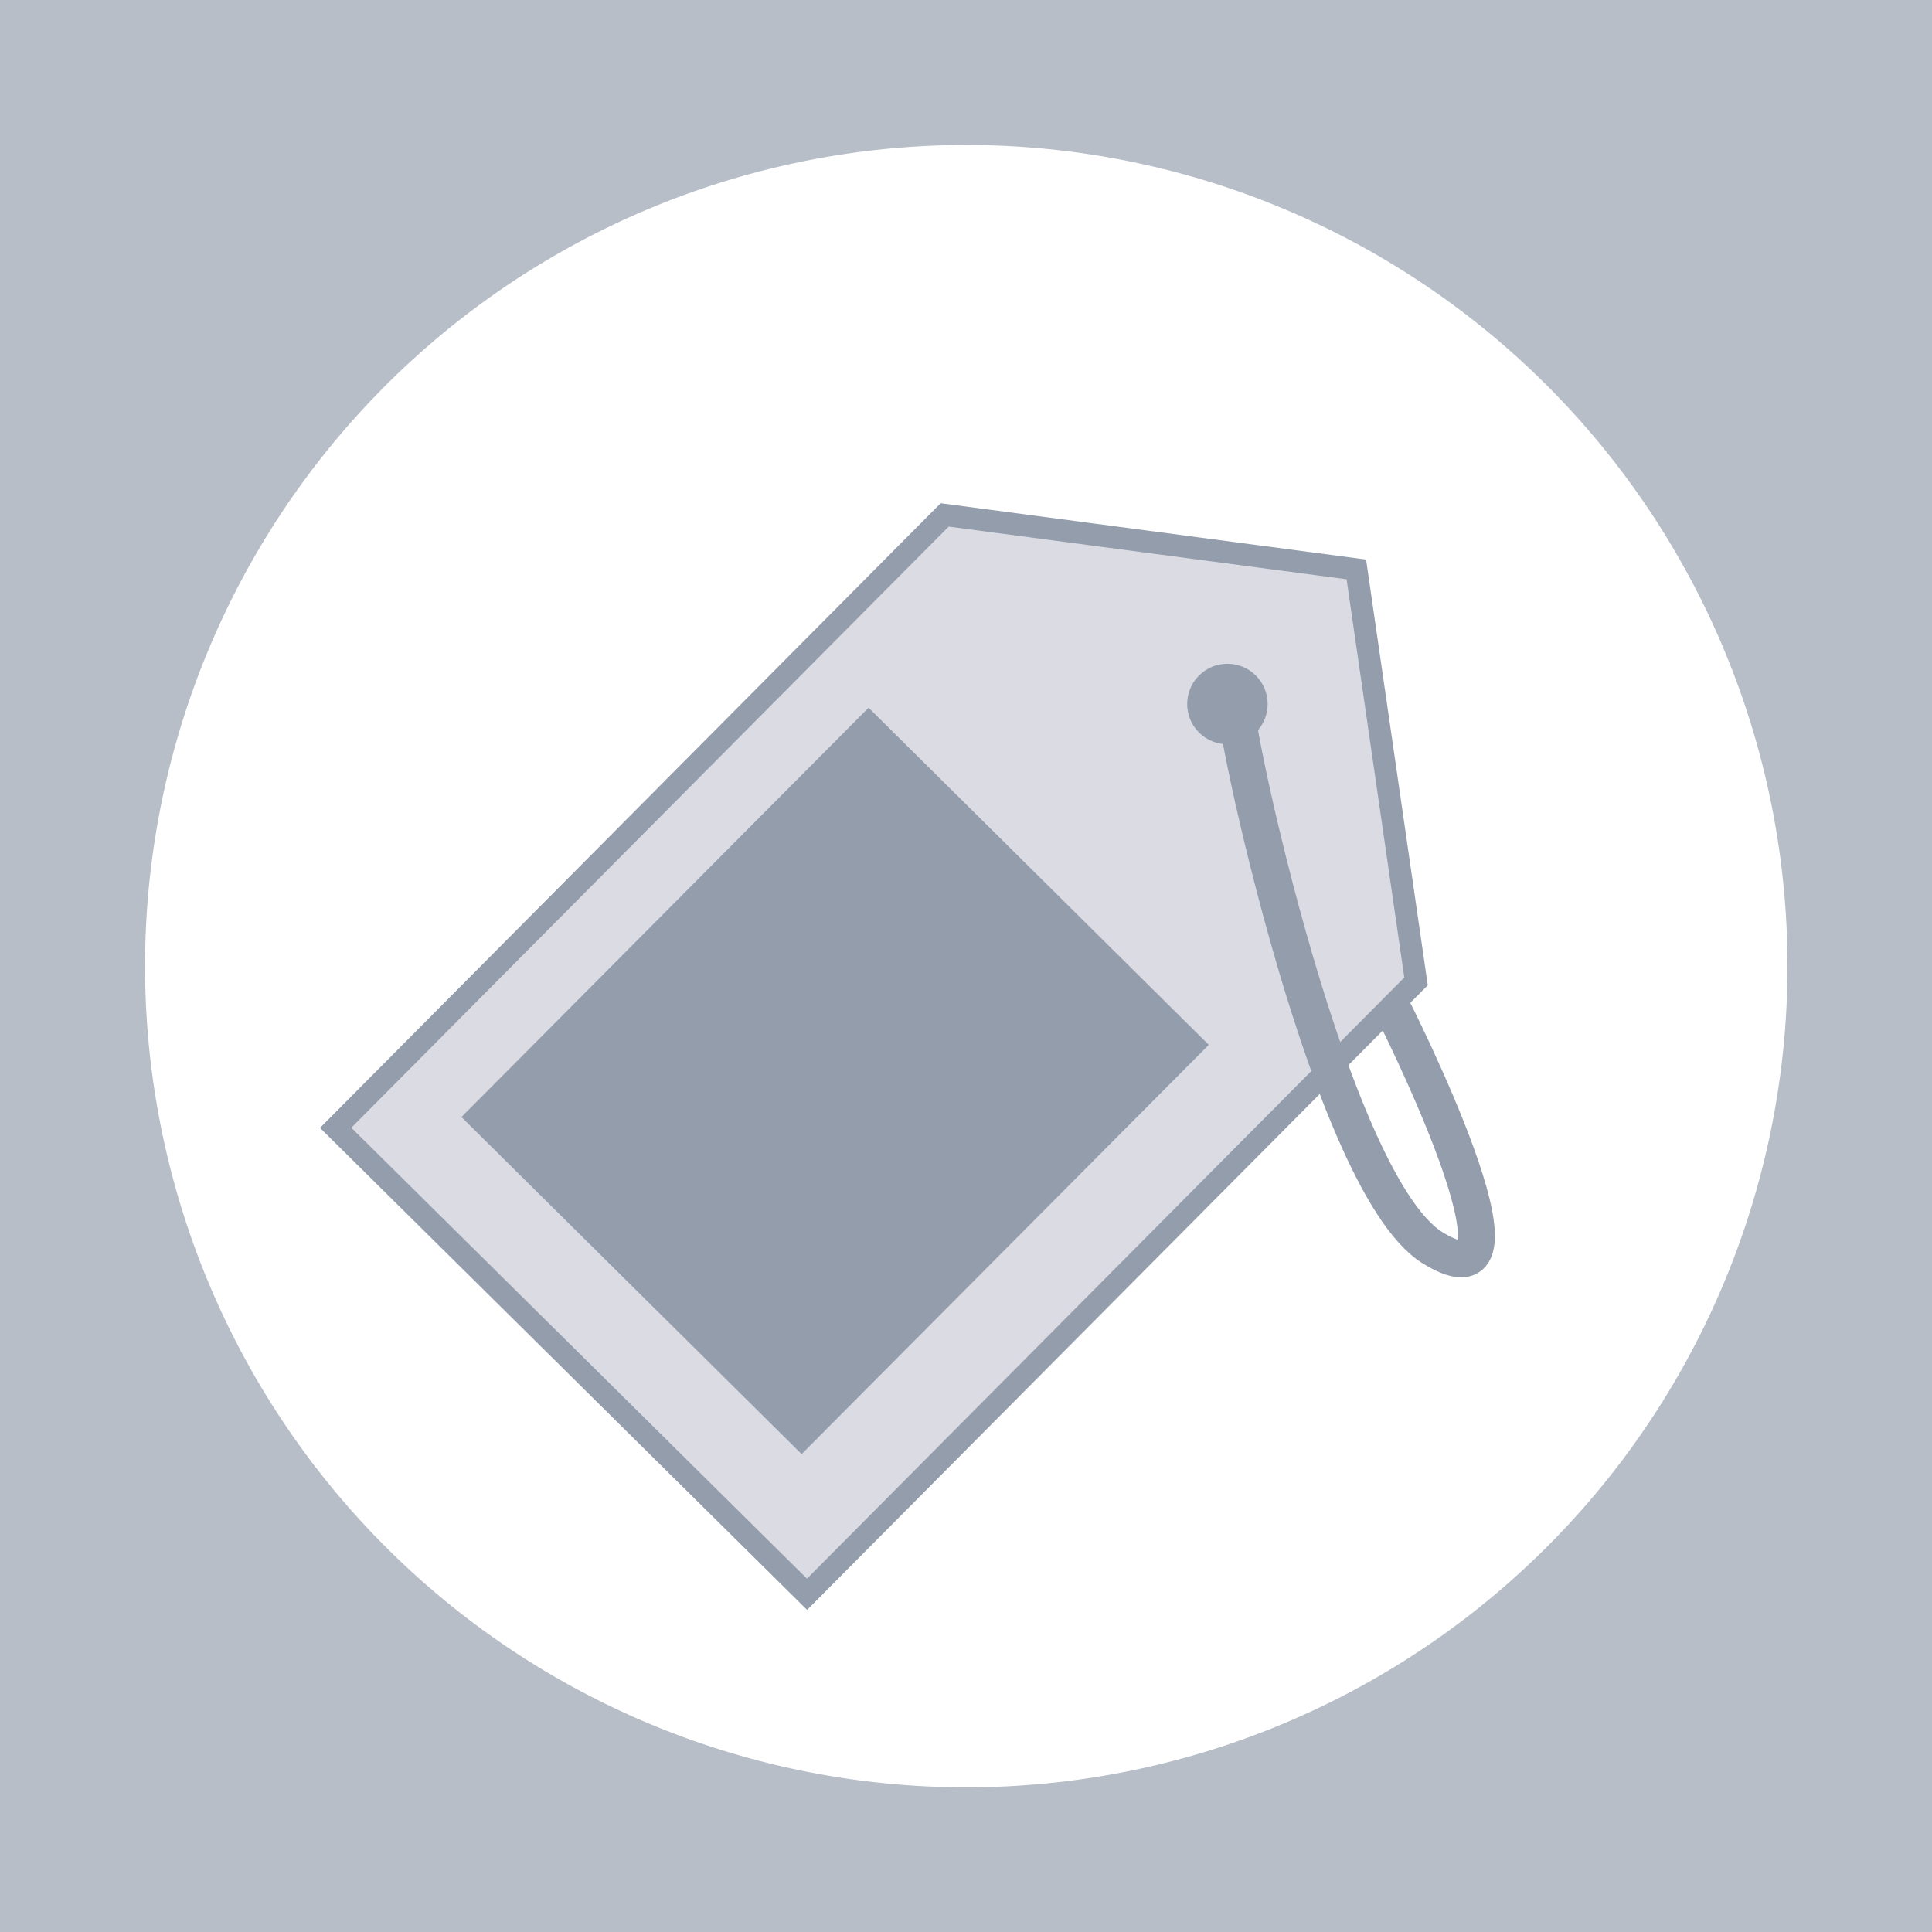 <?xml version="1.0" encoding="UTF-8" standalone="no"?>
<!-- Created with Inkscape (http://www.inkscape.org/) -->

<svg
   xmlns:osb="http://www.openswatchbook.org/uri/2009/osb"
   xmlns:dc="http://purl.org/dc/elements/1.1/"
   xmlns:cc="http://creativecommons.org/ns#"
   xmlns:rdf="http://www.w3.org/1999/02/22-rdf-syntax-ns#"
   xmlns:svg="http://www.w3.org/2000/svg"
   xmlns="http://www.w3.org/2000/svg"
   xmlns:xlink="http://www.w3.org/1999/xlink"
   xmlns:sodipodi="http://sodipodi.sourceforge.net/DTD/sodipodi-0.dtd"
   xmlns:inkscape="http://www.inkscape.org/namespaces/inkscape"
   width="70.866"
   height="70.866"
   id="svg12089"
   version="1.1"
   inkscape:version="0.48.3.1 r9886"
   sodipodi:docname="Katgoriebild2.svg"
   inkscape:export-filename="/home/katrin/TrueOrFalse/docs/Graphics/Katgoriebild2.png"
   inkscape:export-xdpi="90"
   inkscape:export-ydpi="90">
  <defs
     id="defs3">
    <inkscape:perspective
       sodipodi:type="inkscape:persp3d"
       inkscape:vp_x="1099.1367 : 183.75595 : 1"
       inkscape:vp_y="-66.413626 : -416.85663 : 0"
       inkscape:vp_z="455.91048 : 162.08732 : 1"
       inkscape:persp3d-origin="746.97598 : 150.408 : 1"
       id="perspective4758" />
    <linearGradient
       id="linearGradient4300">
      <stop
         style="stop-color:#221313;stop-opacity:1;"
         offset="0"
         id="stop4302" />
      <stop
         id="stop4308"
         offset="0.887"
         style="stop-color:#3c1d1d;stop-opacity:0.498;" />
      <stop
         style="stop-color:#3e0c0c;stop-opacity:0;"
         offset="1"
         id="stop4304" />
    </linearGradient>
    <inkscape:perspective
       id="perspective4236"
       inkscape:persp3d-origin="669.27575 : 172.06545 : 1"
       inkscape:vp_z="393.47945 : 151.92975 : 1"
       inkscape:vp_y="0 : -681.9317 : 0"
       inkscape:vp_x="945.07216 : 151.92975 : 1"
       sodipodi:type="inkscape:persp3d" />
    <inkscape:perspective
       id="perspective4104"
       inkscape:persp3d-origin="532.45496 : -138.64249 : 1"
       inkscape:vp_z="320.70473 : -209.11696 : 1"
       inkscape:vp_y="105.56457 : -632.84248 : 0"
       inkscape:vp_x="750.43931 : -105.54048 : 1"
       sodipodi:type="inkscape:persp3d" />
    <inkscape:perspective
       id="perspective4102"
       inkscape:persp3d-origin="641.84735 : 316.02325 : 1"
       inkscape:vp_z="366.05105 : 295.88755 : 1"
       inkscape:vp_y="0 : -681.9317 : 0"
       inkscape:vp_x="917.64372 : 295.88755 : 1"
       sodipodi:type="inkscape:persp3d" />
    <inkscape:perspective
       id="perspective3843"
       inkscape:persp3d-origin="639.41509 : 140.75521 : 1"
       inkscape:vp_z="411.74712 : 119.93699 : 1"
       inkscape:vp_y="0 : -705.04342 : 0"
       inkscape:vp_x="867.08307 : 119.93699 : 1"
       sodipodi:type="inkscape:persp3d" />
    <inkscape:perspective
       sodipodi:type="inkscape:persp3d"
       inkscape:vp_x="729.99647 : -58.707007 : 1"
       inkscape:vp_y="0 : -705.04342 : 0"
       inkscape:vp_z="274.66051 : -58.707007 : 1"
       inkscape:persp3d-origin="502.32848 : -37.888772 : 1"
       id="perspective3785" />
    <linearGradient
       id="linearGradient5245"
       osb:paint="solid">
      <stop
         style="stop-color:#ffff00;stop-opacity:1;"
         offset="0"
         id="stop5247" />
    </linearGradient>
    <linearGradient
       inkscape:collect="always"
       xlink:href="#linearGradient5245"
       id="linearGradient5249"
       x1="52.246"
       y1="78.971"
       x2="77.527"
       y2="78.971"
       gradientUnits="userSpaceOnUse" />
    <inkscape:perspective
       id="perspective4320"
       inkscape:persp3d-origin="0.5 : 0.33333333 : 1"
       inkscape:vp_z="1 : 0.5 : 1"
       inkscape:vp_y="0 : 1000 : 0"
       inkscape:vp_x="0 : 0.5 : 1"
       sodipodi:type="inkscape:persp3d" />
    <inkscape:perspective
       id="perspective4361"
       inkscape:persp3d-origin="0.5 : 0.33333333 : 1"
       inkscape:vp_z="1 : 0.5 : 1"
       inkscape:vp_y="0 : 1000 : 0"
       inkscape:vp_x="0 : 0.5 : 1"
       sodipodi:type="inkscape:persp3d" />
    <inkscape:perspective
       id="perspective4400"
       inkscape:persp3d-origin="0.5 : 0.33333333 : 1"
       inkscape:vp_z="1 : 0.5 : 1"
       inkscape:vp_y="0 : 1000 : 0"
       inkscape:vp_x="0 : 0.5 : 1"
       sodipodi:type="inkscape:persp3d" />
    <inkscape:perspective
       id="perspective4422"
       inkscape:persp3d-origin="0.5 : 0.33333333 : 1"
       inkscape:vp_z="1 : 0.5 : 1"
       inkscape:vp_y="0 : 1000 : 0"
       inkscape:vp_x="0 : 0.5 : 1"
       sodipodi:type="inkscape:persp3d" />
    <inkscape:perspective
       id="perspective4457"
       inkscape:persp3d-origin="0.5 : 0.33333333 : 1"
       inkscape:vp_z="1 : 0.5 : 1"
       inkscape:vp_y="0 : 1000 : 0"
       inkscape:vp_x="0 : 0.5 : 1"
       sodipodi:type="inkscape:persp3d" />
    <inkscape:perspective
       id="perspective4479"
       inkscape:persp3d-origin="0.5 : 0.33333333 : 1"
       inkscape:vp_z="1 : 0.5 : 1"
       inkscape:vp_y="0 : 1000 : 0"
       inkscape:vp_x="0 : 0.5 : 1"
       sodipodi:type="inkscape:persp3d" />
    <inkscape:perspective
       id="perspective4501"
       inkscape:persp3d-origin="0.5 : 0.33333333 : 1"
       inkscape:vp_z="1 : 0.5 : 1"
       inkscape:vp_y="0 : 1000 : 0"
       inkscape:vp_x="0 : 0.5 : 1"
       sodipodi:type="inkscape:persp3d" />
    <inkscape:perspective
       id="perspective4523"
       inkscape:persp3d-origin="0.5 : 0.33333333 : 1"
       inkscape:vp_z="1 : 0.5 : 1"
       inkscape:vp_y="0 : 1000 : 0"
       inkscape:vp_x="0 : 0.5 : 1"
       sodipodi:type="inkscape:persp3d" />
    <inkscape:perspective
       id="perspective3751"
       inkscape:persp3d-origin="0.5 : 0.33333333 : 1"
       inkscape:vp_z="1 : 0.5 : 1"
       inkscape:vp_y="0 : 1000 : 0"
       inkscape:vp_x="0 : 0.5 : 1"
       sodipodi:type="inkscape:persp3d" />
    <inkscape:perspective
       sodipodi:type="inkscape:persp3d"
       inkscape:vp_x="858.05255 : 275.07729 : 1"
       inkscape:vp_y="0 : -681.9317 : 0"
       inkscape:vp_z="306.45984 : 275.07729 : 1"
       inkscape:persp3d-origin="582.25614 : 295.21299 : 1"
       id="perspective3785-6" />
    <inkscape:perspective
       id="perspective3794"
       inkscape:persp3d-origin="0.5 : 0.33333333 : 1"
       inkscape:vp_z="1 : 0.5 : 1"
       inkscape:vp_y="0 : 1000 : 0"
       inkscape:vp_x="0 : 0.5 : 1"
       sodipodi:type="inkscape:persp3d" />
    <inkscape:perspective
       id="perspective3818"
       inkscape:persp3d-origin="0.5 : 0.33333333 : 1"
       inkscape:vp_z="1 : 0.5 : 1"
       inkscape:vp_y="0 : 1000 : 0"
       inkscape:vp_x="0 : 0.5 : 1"
       sodipodi:type="inkscape:persp3d" />
    <filter
       inkscape:collect="always"
       id="filter3879"
       x="-0.116"
       width="1.232"
       y="-0.186"
       height="1.372"
       color-interpolation-filters="sRGB">
      <feGaussianBlur
         inkscape:collect="always"
         stdDeviation="3.69"
         id="feGaussianBlur3881" />
    </filter>
    <clipPath
       clipPathUnits="userSpaceOnUse"
       id="clipPath3893">
      <path
         sodipodi:type="arc"
         style="fill:#cccccc;stroke:none;filter:url(#filter3879)"
         id="path3895"
         sodipodi:cx="383.82233"
         sodipodi:cy="78.987709"
         sodipodi:rx="38.199039"
         sodipodi:ry="23.815031"
         d="m 422.021,78.988 a 38.199,23.815 0 1 1 -76.398,0 38.199,23.815 0 1 1 76.398,0 z" />
    </clipPath>
    <clipPath
       clipPathUnits="userSpaceOnUse"
       id="clipPath3899">
      <path
         sodipodi:type="arc"
         style="fill:#cccccc;stroke:none;filter:url(#filter3879)"
         id="path3901"
         sodipodi:cx="383.82233"
         sodipodi:cy="78.987709"
         sodipodi:rx="38.199039"
         sodipodi:ry="23.815031"
         d="m 422.021,78.988 a 38.199,23.815 0 1 1 -76.398,0 38.199,23.815 0 1 1 76.398,0 z"
         transform="translate(0,1.123)" />
    </clipPath>
    <filter
       inkscape:collect="always"
       id="filter3994"
       x="-0.104"
       width="1.209"
       y="-0.207"
       height="1.414"
       color-interpolation-filters="sRGB">
      <feGaussianBlur
         inkscape:collect="always"
         stdDeviation="0.611"
         id="feGaussianBlur3996" />
    </filter>
    <clipPath
       clipPathUnits="userSpaceOnUse"
       id="clipPath4000">
      <path
         sodipodi:type="arc"
         style="fill:#cccccc;stroke:none;filter:url(#filter3994)"
         id="path4002"
         sodipodi:cx="385.67609"
         sodipodi:cy="119.12888"
         sodipodi:rx="7.0192537"
         sodipodi:ry="3.5415328"
         d="m 392.695,119.129 a 7.019,3.542 0 1 1 -14.039,0 7.019,3.542 0 1 1 14.039,0 z" />
    </clipPath>
    <filter
       inkscape:collect="always"
       id="filter4222"
       x="-0.132"
       width="1.264"
       y="-0.159"
       height="1.317"
       color-interpolation-filters="sRGB">
      <feGaussianBlur
         inkscape:collect="always"
         stdDeviation="2.388"
         id="feGaussianBlur4224" />
    </filter>
    <clipPath
       clipPathUnits="userSpaceOnUse"
       id="clipPath4228">
      <path
         style="fill:#b3b3b3;fill-opacity:1;stroke:none;filter:url(#filter4222)"
         d="m 438.8,145.768 25.457,-12.642 c -0.63,-8.853 -6.046,-17.907 -12.712,-21.471 -6.666,-3.563 -14.58,-1.636 -18.452,0.075 l -12.304,11.178 6.797,3.897 c 0,0 3.961,2.999 5.5,4.762 1.732,1.985 3.148,4.118 4.285,6.494 1.069,2.234 1.515,7.274 1.515,7.274"
         id="path4230"
         inkscape:connector-curvature="0"
         sodipodi:nodetypes="ccscccssc" />
    </clipPath>
    <filter
       inkscape:collect="always"
       id="filter4254"
       x="-0.14"
       width="1.279"
       y="-0.088"
       height="1.176"
       color-interpolation-filters="sRGB">
      <feGaussianBlur
         inkscape:collect="always"
         stdDeviation="1.027"
         id="feGaussianBlur4256" />
    </filter>
    <clipPath
       clipPathUnits="userSpaceOnUse"
       id="clipPath4260">
      <path
         style="fill:#cccccc;stroke:none;display:inline;filter:url(#filter4254)"
         d="m 471.592,89.425 3.222,3.131 9.106,-2.65 5.308,-24.605 -4.918,-0.737 -5.422,21.974 -7.296,2.886 z"
         id="path4262"
         inkscape:connector-curvature="0" />
    </clipPath>
    <filter
       inkscape:collect="always"
       id="filter4398"
       x="-0.077"
       width="1.154"
       y="-0.383"
       height="1.767"
       color-interpolation-filters="sRGB">
      <feGaussianBlur
         inkscape:collect="always"
         stdDeviation="0.99"
         id="feGaussianBlur4400" />
    </filter>
    <clipPath
       clipPathUnits="userSpaceOnUse"
       id="clipPath4416">
      <g
         sodipodi:type="inkscape:box3d"
         style="fill:#cccccc;fill-opacity:1;fill-rule:evenodd;stroke:none;display:inline;filter:url(#filter4398)"
         id="g4418"
         inkscape:perspectiveID="#perspective4236"
         inkscape:corner0="-0.41478603 : 0.043117738 : 0 : 1"
         inkscape:corner7="-0.43976062 : 0.040109648 : 0.11217932 : 1">
        <path
           sodipodi:type="inkscape:box3dside"
           id="path4420"
           style="fill:#cccccc;fill-rule:evenodd;stroke:none"
           inkscape:box3dsidetype="11"
           d="m 460.878,-67.775 -17.984,0.494 0,-3.051 17.984,-0.384 z" />
        <path
           sodipodi:type="inkscape:box3dside"
           id="path4422"
           style="fill:#cccccc;fill-rule:evenodd;stroke:none"
           inkscape:box3dsidetype="6"
           d="m 473.798,-65.227 0,-3.505 -12.92,-1.984 0,2.941 z" />
        <path
           sodipodi:type="inkscape:box3dside"
           id="path4424"
           style="fill:#cccccc;fill-rule:evenodd;stroke:none"
           inkscape:box3dsidetype="5"
           d="m 473.798,-65.227 -21.009,0.706 -9.895,-2.76 17.984,-0.494 z" />
        <path
           sodipodi:type="inkscape:box3dside"
           id="path4426"
           style="fill:#cccccc;fill-opacity:1;fill-rule:evenodd;stroke:none"
           inkscape:box3dsidetype="13"
           d="m 473.798,-68.732 -21.009,0.55 -9.895,-2.149 17.984,-0.384 z" />
        <path
           sodipodi:type="inkscape:box3dside"
           id="path4428"
           style="fill:#cccccc;fill-opacity:1;stroke:none"
           inkscape:box3dsidetype="14"
           d="m 452.789,-64.521 0,-3.661 -9.895,-2.149 0,3.051 z" />
        <path
           sodipodi:type="inkscape:box3dside"
           id="path4430"
           style="fill:#cccccc;fill-opacity:1;stroke:none"
           inkscape:box3dsidetype="3"
           d="m 473.798,-65.227 -21.009,0.706 0,-3.661 21.009,-0.55 z" />
      </g>
    </clipPath>
    <inkscape:perspective
       id="perspective4456"
       inkscape:persp3d-origin="0.5 : 0.33333333 : 1"
       inkscape:vp_z="1 : 0.5 : 1"
       inkscape:vp_y="0 : 1000 : 0"
       inkscape:vp_x="0 : 0.5 : 1"
       sodipodi:type="inkscape:persp3d" />
    <inkscape:perspective
       id="perspective3843-6"
       inkscape:persp3d-origin="631.44479 : 221.74346 : 1"
       inkscape:vp_z="403.77682 : 200.92526 : 1"
       inkscape:vp_y="0 : -705.04342 : 0"
       inkscape:vp_x="859.11277 : 200.92526 : 1"
       sodipodi:type="inkscape:persp3d" />
    <filter
       inkscape:collect="always"
       id="filter4505"
       x="-0.068"
       width="1.135"
       y="-0.269"
       height="1.538"
       color-interpolation-filters="sRGB">
      <feGaussianBlur
         inkscape:collect="always"
         stdDeviation="0.718"
         id="feGaussianBlur4507" />
    </filter>
    <clipPath
       clipPathUnits="userSpaceOnUse"
       id="clipPath4523">
      <g
         sodipodi:type="inkscape:box3d"
         style="fill:#cccccc;fill-opacity:1;fill-rule:evenodd;stroke:none;display:inline;filter:url(#filter4505)"
         id="g4525"
         inkscape:perspectiveID="#perspective3843-6"
         inkscape:corner0="-0.41478603 : 0.043117738 : 0 : 1"
         inkscape:corner7="-0.43976062 : 0.040109648 : 0.11217932 : 1">
        <path
           sodipodi:type="inkscape:box3dside"
           id="path4527"
           style="fill:#cccccc;fill-rule:evenodd;stroke:none"
           inkscape:box3dsidetype="11"
           d="m 459.414,-116.32 -14.845,0.51 0,-3.154 14.845,-0.397 z" />
        <path
           sodipodi:type="inkscape:box3dside"
           id="path4529"
           style="fill:#cccccc;fill-rule:evenodd;stroke:none"
           inkscape:box3dsidetype="6"
           d="m 470.079,-113.686 0,-3.624 -10.665,-2.051 0,3.041 z" />
        <path
           sodipodi:type="inkscape:box3dside"
           id="path4531"
           style="fill:#cccccc;fill-rule:evenodd;stroke:none"
           inkscape:box3dsidetype="5"
           d="m 470.079,-113.686 -17.343,0.73 -8.168,-2.853 14.845,-0.51 z" />
        <path
           sodipodi:type="inkscape:box3dside"
           id="path4533"
           style="fill:#cccccc;fill-opacity:1;fill-rule:evenodd;stroke:none"
           inkscape:box3dsidetype="13"
           d="m 470.079,-117.31 -17.343,0.568 -8.168,-2.222 14.845,-0.397 z" />
        <path
           sodipodi:type="inkscape:box3dside"
           id="path4535"
           style="fill:#cccccc;fill-opacity:1;stroke:none"
           inkscape:box3dsidetype="14"
           d="m 452.737,-112.956 0,-3.786 -8.168,-2.222 0,3.154 z" />
        <path
           sodipodi:type="inkscape:box3dside"
           id="path4537"
           style="fill:#cccccc;fill-opacity:1;stroke:none"
           inkscape:box3dsidetype="3"
           d="m 470.079,-113.686 -17.343,0.73 0,-3.786 17.343,-0.568 z" />
      </g>
    </clipPath>
    <clipPath
       clipPathUnits="userSpaceOnUse"
       id="clipPath4539">
      <g
         sodipodi:type="inkscape:box3d"
         style="fill:#cccccc;fill-opacity:1;fill-rule:evenodd;stroke:none;display:inline;filter:url(#filter4505)"
         id="g4541"
         inkscape:perspectiveID="#perspective3843-6"
         inkscape:corner0="-0.41478603 : 0.043117738 : 0 : 1"
         inkscape:corner7="-0.43976062 : 0.040109648 : 0.11217932 : 1">
        <path
           sodipodi:type="inkscape:box3dside"
           id="path4543"
           style="fill:#cccccc;fill-rule:evenodd;stroke:none"
           inkscape:box3dsidetype="11"
           d="m 459.414,-116.32 -14.845,0.51 0,-3.154 14.845,-0.397 z" />
        <path
           sodipodi:type="inkscape:box3dside"
           id="path4546"
           style="fill:#cccccc;fill-rule:evenodd;stroke:none"
           inkscape:box3dsidetype="6"
           d="m 470.079,-113.686 0,-3.624 -10.665,-2.051 0,3.041 z" />
        <path
           sodipodi:type="inkscape:box3dside"
           id="path4548"
           style="fill:#cccccc;fill-rule:evenodd;stroke:none"
           inkscape:box3dsidetype="5"
           d="m 470.079,-113.686 -17.343,0.73 -8.168,-2.853 14.845,-0.51 z" />
        <path
           sodipodi:type="inkscape:box3dside"
           id="path4550"
           style="fill:#cccccc;fill-opacity:1;fill-rule:evenodd;stroke:none"
           inkscape:box3dsidetype="13"
           d="m 470.079,-117.31 -17.343,0.568 -8.168,-2.222 14.845,-0.397 z" />
        <path
           sodipodi:type="inkscape:box3dside"
           id="path4552"
           style="fill:#cccccc;fill-opacity:1;stroke:none"
           inkscape:box3dsidetype="14"
           d="m 452.737,-112.956 0,-3.786 -8.168,-2.222 0,3.154 z" />
        <path
           sodipodi:type="inkscape:box3dside"
           id="path4554"
           style="fill:#cccccc;fill-opacity:1;stroke:none"
           inkscape:box3dsidetype="3"
           d="m 470.079,-113.686 -17.343,0.73 0,-3.786 17.343,-0.568 z" />
      </g>
    </clipPath>
    <filter
       inkscape:collect="always"
       id="filter4570"
       x="-0.068"
       width="1.135"
       y="-0.269"
       height="1.538"
       color-interpolation-filters="sRGB">
      <feGaussianBlur
         inkscape:collect="always"
         stdDeviation="0.718"
         id="feGaussianBlur4572" />
    </filter>
    <clipPath
       clipPathUnits="userSpaceOnUse"
       id="clipPath4588">
      <g
         sodipodi:type="inkscape:box3d"
         style="fill:#cccccc;fill-opacity:1;fill-rule:evenodd;stroke:none;filter:url(#filter4570)"
         id="g4590"
         inkscape:perspectiveID="#perspective3843"
         inkscape:corner0="-0.41478603 : 0.043117738 : 0 : 1"
         inkscape:corner7="-0.43976062 : 0.040109648 : 0.11217932 : 1">
        <path
           sodipodi:type="inkscape:box3dside"
           id="path4592"
           style="fill:#cccccc;fill-rule:evenodd;stroke:none"
           inkscape:box3dsidetype="11"
           d="m 467.384,-35.332 -14.845,0.51 0,-3.154 14.845,-0.397 z" />
        <path
           sodipodi:type="inkscape:box3dside"
           id="path4594"
           style="fill:#cccccc;fill-rule:evenodd;stroke:none"
           inkscape:box3dsidetype="6"
           d="m 478.049,-32.698 0,-3.624 -10.665,-2.051 0,3.041 z" />
        <path
           sodipodi:type="inkscape:box3dside"
           id="path4596"
           style="fill:#cccccc;fill-rule:evenodd;stroke:none"
           inkscape:box3dsidetype="5"
           d="m 478.049,-32.698 -17.343,0.73 -8.168,-2.853 14.845,-0.51 z" />
        <path
           sodipodi:type="inkscape:box3dside"
           id="path4598"
           style="fill:#cccccc;fill-opacity:1;fill-rule:evenodd;stroke:none"
           inkscape:box3dsidetype="13"
           d="m 478.049,-36.322 -17.343,0.568 -8.168,-2.222 14.845,-0.397 z" />
        <path
           sodipodi:type="inkscape:box3dside"
           id="path4600"
           style="fill:#cccccc;fill-opacity:1;stroke:none"
           inkscape:box3dsidetype="14"
           d="m 460.707,-31.968 0,-3.786 -8.168,-2.222 0,3.154 z" />
        <path
           sodipodi:type="inkscape:box3dside"
           id="path4602"
           style="fill:#cccccc;fill-opacity:1;stroke:none"
           inkscape:box3dsidetype="3"
           d="m 478.049,-32.698 -17.343,0.73 0,-3.786 17.343,-0.568 z" />
      </g>
    </clipPath>
    <clipPath
       clipPathUnits="userSpaceOnUse"
       id="clipPath4604">
      <g
         sodipodi:type="inkscape:box3d"
         style="fill:#cccccc;fill-opacity:1;fill-rule:evenodd;stroke:none;filter:url(#filter4570)"
         id="g4606"
         inkscape:perspectiveID="#perspective3843"
         inkscape:corner0="-0.41478603 : 0.043117738 : 0 : 1"
         inkscape:corner7="-0.43976062 : 0.040109648 : 0.11217932 : 1">
        <path
           sodipodi:type="inkscape:box3dside"
           id="path4608"
           style="fill:#cccccc;fill-rule:evenodd;stroke:none"
           inkscape:box3dsidetype="11"
           d="m 467.384,-35.332 -14.845,0.51 0,-3.154 14.845,-0.397 z" />
        <path
           sodipodi:type="inkscape:box3dside"
           id="path4610"
           style="fill:#cccccc;fill-rule:evenodd;stroke:none"
           inkscape:box3dsidetype="6"
           d="m 478.049,-32.698 0,-3.624 -10.665,-2.051 0,3.041 z" />
        <path
           sodipodi:type="inkscape:box3dside"
           id="path4612"
           style="fill:#cccccc;fill-rule:evenodd;stroke:none"
           inkscape:box3dsidetype="5"
           d="m 478.049,-32.698 -17.343,0.73 -8.168,-2.853 14.845,-0.51 z" />
        <path
           sodipodi:type="inkscape:box3dside"
           id="path4614"
           style="fill:#cccccc;fill-opacity:1;fill-rule:evenodd;stroke:none"
           inkscape:box3dsidetype="13"
           d="m 478.049,-36.322 -17.343,0.568 -8.168,-2.222 14.845,-0.397 z" />
        <path
           sodipodi:type="inkscape:box3dside"
           id="path4616"
           style="fill:#cccccc;fill-opacity:1;stroke:none"
           inkscape:box3dsidetype="14"
           d="m 460.707,-31.968 0,-3.786 -8.168,-2.222 0,3.154 z" />
        <path
           sodipodi:type="inkscape:box3dside"
           id="path4618"
           style="fill:#cccccc;fill-opacity:1;stroke:none"
           inkscape:box3dsidetype="3"
           d="m 478.049,-32.698 -17.343,0.73 0,-3.786 17.343,-0.568 z" />
      </g>
    </clipPath>
    <inkscape:perspective
       id="perspective4268"
       inkscape:persp3d-origin="0.5 : 0.33333333 : 1"
       inkscape:vp_z="1 : 0.5 : 1"
       inkscape:vp_y="0 : 1000 : 0"
       inkscape:vp_x="0 : 0.5 : 1"
       sodipodi:type="inkscape:persp3d" />
    <inkscape:perspective
       id="perspective4104-1"
       inkscape:persp3d-origin="693.21672 : 130.45087 : 1"
       inkscape:vp_z="417.42042 : 110.31517 : 1"
       inkscape:vp_y="0 : -681.9317 : 0"
       inkscape:vp_x="969.01309 : 110.31517 : 1"
       sodipodi:type="inkscape:persp3d" />
    <filter
       inkscape:collect="always"
       id="filter4409"
       x="-0.103"
       width="1.206"
       y="-0.515"
       height="2.03"
       color-interpolation-filters="sRGB">
      <feGaussianBlur
         inkscape:collect="always"
         stdDeviation="1.329"
         id="feGaussianBlur4411" />
    </filter>
    <clipPath
       clipPathUnits="userSpaceOnUse"
       id="clipPath4427">
      <g
         inkscape:corner7="-0.43976062 : 0.040109648 : 0.11217932 : 1"
         inkscape:corner0="-0.41478603 : 0.043117738 : 0 : 1"
         inkscape:perspectiveID="#perspective4104-1"
         id="g4429"
         style="fill:#cccccc;fill-opacity:1;fill-rule:evenodd;stroke:none;display:inline;filter:url(#filter4409)"
         sodipodi:type="inkscape:box3d">
        <path
           d="m 484.819,-26.16 -17.984,0.494 0,-3.051 17.984,-0.384 z"
           inkscape:box3dsidetype="11"
           style="fill:#cccccc;fill-opacity:1;fill-rule:evenodd;stroke:none"
           id="path4431"
           sodipodi:type="inkscape:box3dside" />
        <path
           d="m 497.739,-23.613 0,-3.505 -12.92,-1.984 0,2.941 z"
           inkscape:box3dsidetype="6"
           style="fill:#cccccc;fill-opacity:1;fill-rule:evenodd;stroke:none"
           id="path4433"
           sodipodi:type="inkscape:box3dside" />
        <path
           d="m 497.739,-23.613 -21.009,0.706 -9.895,-2.76 17.984,-0.494 z"
           inkscape:box3dsidetype="5"
           style="fill:#cccccc;fill-opacity:1;fill-rule:evenodd;stroke:none"
           id="path4435"
           sodipodi:type="inkscape:box3dside" />
        <path
           d="m 497.739,-27.118 -21.009,0.55 -9.895,-2.149 17.984,-0.384 z"
           inkscape:box3dsidetype="13"
           style="fill:#cccccc;fill-opacity:1;fill-rule:evenodd;stroke:none"
           id="path4437"
           sodipodi:type="inkscape:box3dside" />
        <path
           d="m 476.73,-22.907 0,-3.661 -9.895,-2.149 0,3.051 z"
           inkscape:box3dsidetype="14"
           style="fill:#cccccc;fill-opacity:1;stroke:none"
           id="path4440"
           sodipodi:type="inkscape:box3dside" />
        <path
           d="m 497.739,-23.613 -21.009,0.706 0,-3.661 21.009,-0.55 z"
           inkscape:box3dsidetype="3"
           style="fill:#cccccc;fill-opacity:1;stroke:none"
           id="path4442"
           sodipodi:type="inkscape:box3dside" />
      </g>
    </clipPath>
    <clipPath
       clipPathUnits="userSpaceOnUse"
       id="clipPath4444">
      <g
         inkscape:corner7="-0.43976062 : 0.040109648 : 0.11217932 : 1"
         inkscape:corner0="-0.41478603 : 0.043117738 : 0 : 1"
         inkscape:perspectiveID="#perspective4104-1"
         id="g4446"
         style="fill:#cccccc;fill-opacity:1;fill-rule:evenodd;stroke:none;display:inline;filter:url(#filter4409)"
         sodipodi:type="inkscape:box3d">
        <path
           d="m 484.819,-26.16 -17.984,0.494 0,-3.051 17.984,-0.384 z"
           inkscape:box3dsidetype="11"
           style="fill:#cccccc;fill-opacity:1;fill-rule:evenodd;stroke:none"
           id="path4448"
           sodipodi:type="inkscape:box3dside" />
        <path
           d="m 497.739,-23.613 0,-3.505 -12.92,-1.984 0,2.941 z"
           inkscape:box3dsidetype="6"
           style="fill:#cccccc;fill-opacity:1;fill-rule:evenodd;stroke:none"
           id="path4450"
           sodipodi:type="inkscape:box3dside" />
        <path
           d="m 497.739,-23.613 -21.009,0.706 -9.895,-2.76 17.984,-0.494 z"
           inkscape:box3dsidetype="5"
           style="fill:#cccccc;fill-opacity:1;fill-rule:evenodd;stroke:none"
           id="path4452"
           sodipodi:type="inkscape:box3dside" />
        <path
           d="m 497.739,-27.118 -21.009,0.55 -9.895,-2.149 17.984,-0.384 z"
           inkscape:box3dsidetype="13"
           style="fill:#cccccc;fill-opacity:1;fill-rule:evenodd;stroke:none"
           id="path4454"
           sodipodi:type="inkscape:box3dside" />
        <path
           d="m 476.73,-22.907 0,-3.661 -9.895,-2.149 0,3.051 z"
           inkscape:box3dsidetype="14"
           style="fill:#cccccc;fill-opacity:1;stroke:none"
           id="path4456"
           sodipodi:type="inkscape:box3dside" />
        <path
           d="m 497.739,-23.613 -21.009,0.706 0,-3.661 21.009,-0.55 z"
           inkscape:box3dsidetype="3"
           style="fill:#cccccc;fill-opacity:1;stroke:none"
           id="path4458"
           sodipodi:type="inkscape:box3dside" />
      </g>
    </clipPath>
    <inkscape:perspective
       id="perspective4648"
       inkscape:persp3d-origin="0.5 : 0.33333333 : 1"
       inkscape:vp_z="1 : 0.5 : 1"
       inkscape:vp_y="0 : 1000 : 0"
       inkscape:vp_x="0 : 0.5 : 1"
       sodipodi:type="inkscape:persp3d" />
    <clipPath
       clipPathUnits="userSpaceOnUse"
       id="clipPath4444-0">
      <g
         inkscape:corner7="-0.43976062 : 0.040109648 : 0.11217932 : 1"
         inkscape:corner0="-0.41478603 : 0.043117738 : 0 : 1"
         inkscape:perspectiveID="#perspective4104-1"
         id="g4446-6"
         style="fill:#cccccc;fill-opacity:1;fill-rule:evenodd;stroke:none;display:inline;filter:url(#filter4409-1)"
         sodipodi:type="inkscape:box3d">
        <path
           d="m 484.819,-26.16 -17.984,0.494 0,-3.051 17.984,-0.384 z"
           inkscape:box3dsidetype="11"
           style="fill:#cccccc;fill-opacity:1;fill-rule:evenodd;stroke:none"
           id="path4448-7"
           sodipodi:type="inkscape:box3dside" />
        <path
           d="m 497.739,-23.613 0,-3.505 -12.92,-1.984 0,2.941 z"
           inkscape:box3dsidetype="6"
           style="fill:#cccccc;fill-opacity:1;fill-rule:evenodd;stroke:none"
           id="path4450-7"
           sodipodi:type="inkscape:box3dside" />
        <path
           d="m 497.739,-23.613 -21.009,0.706 -9.895,-2.76 17.984,-0.494 z"
           inkscape:box3dsidetype="5"
           style="fill:#cccccc;fill-opacity:1;fill-rule:evenodd;stroke:none"
           id="path4452-9"
           sodipodi:type="inkscape:box3dside" />
        <path
           d="m 497.739,-27.118 -21.009,0.55 -9.895,-2.149 17.984,-0.384 z"
           inkscape:box3dsidetype="13"
           style="fill:#cccccc;fill-opacity:1;fill-rule:evenodd;stroke:none"
           id="path4454-2"
           sodipodi:type="inkscape:box3dside" />
        <path
           d="m 476.73,-22.907 0,-3.661 -9.895,-2.149 0,3.051 z"
           inkscape:box3dsidetype="14"
           style="fill:#cccccc;fill-opacity:1;stroke:none"
           id="path4456-2"
           sodipodi:type="inkscape:box3dside" />
        <path
           d="m 497.739,-23.613 -21.009,0.706 0,-3.661 21.009,-0.55 z"
           inkscape:box3dsidetype="3"
           style="fill:#cccccc;fill-opacity:1;stroke:none"
           id="path4458-4"
           sodipodi:type="inkscape:box3dside" />
      </g>
    </clipPath>
    <clipPath
       clipPathUnits="userSpaceOnUse"
       id="clipPath4427-9">
      <g
         inkscape:corner7="-0.43976062 : 0.040109648 : 0.11217932 : 1"
         inkscape:corner0="-0.41478603 : 0.043117738 : 0 : 1"
         inkscape:perspectiveID="#perspective4104-1"
         id="g4429-7"
         style="fill:#cccccc;fill-opacity:1;fill-rule:evenodd;stroke:none;display:inline;filter:url(#filter4409-1)"
         sodipodi:type="inkscape:box3d">
        <path
           d="m 484.819,-26.16 -17.984,0.494 0,-3.051 17.984,-0.384 z"
           inkscape:box3dsidetype="11"
           style="fill:#cccccc;fill-opacity:1;fill-rule:evenodd;stroke:none"
           id="path4431-9"
           sodipodi:type="inkscape:box3dside" />
        <path
           d="m 497.739,-23.613 0,-3.505 -12.92,-1.984 0,2.941 z"
           inkscape:box3dsidetype="6"
           style="fill:#cccccc;fill-opacity:1;fill-rule:evenodd;stroke:none"
           id="path4433-4"
           sodipodi:type="inkscape:box3dside" />
        <path
           d="m 497.739,-23.613 -21.009,0.706 -9.895,-2.76 17.984,-0.494 z"
           inkscape:box3dsidetype="5"
           style="fill:#cccccc;fill-opacity:1;fill-rule:evenodd;stroke:none"
           id="path4435-4"
           sodipodi:type="inkscape:box3dside" />
        <path
           d="m 497.739,-27.118 -21.009,0.55 -9.895,-2.149 17.984,-0.384 z"
           inkscape:box3dsidetype="13"
           style="fill:#cccccc;fill-opacity:1;fill-rule:evenodd;stroke:none"
           id="path4437-8"
           sodipodi:type="inkscape:box3dside" />
        <path
           d="m 476.73,-22.907 0,-3.661 -9.895,-2.149 0,3.051 z"
           inkscape:box3dsidetype="14"
           style="fill:#cccccc;fill-opacity:1;stroke:none"
           id="path4440-7"
           sodipodi:type="inkscape:box3dside" />
        <path
           d="m 497.739,-23.613 -21.009,0.706 0,-3.661 21.009,-0.55 z"
           inkscape:box3dsidetype="3"
           style="fill:#cccccc;fill-opacity:1;stroke:none"
           id="path4442-2"
           sodipodi:type="inkscape:box3dside" />
      </g>
    </clipPath>
    <filter
       inkscape:collect="always"
       id="filter4409-1"
       x="-0.103"
       width="1.206"
       y="-0.515"
       height="2.03"
       color-interpolation-filters="sRGB">
      <feGaussianBlur
         inkscape:collect="always"
         stdDeviation="1.329"
         id="feGaussianBlur4411-2" />
    </filter>
    <filter
       inkscape:collect="always"
       id="filter4766"
       x="-0.118"
       width="1.236"
       y="-0.085"
       height="1.17"
       color-interpolation-filters="sRGB">
      <feGaussianBlur
         inkscape:collect="always"
         stdDeviation="0.762"
         id="feGaussianBlur4768" />
    </filter>
    <clipPath
       clipPathUnits="userSpaceOnUse"
       id="clipPath4772">
      <path
         style="fill:#cccccc;fill-opacity:1;stroke:none;filter:url(#filter4766)"
         d="m 430.076,105.607 c 7.349,-2.394 13.055,-7.454 13.409,-15.43 0,-3.634 -2.342,-6.596 -2.342,-6.057 l -1.761,4.465 c 1.334,3.78 -0.618,7.322 -3.184,10.041 -2.129,2.059 -8.205,4.653 -8.205,4.653"
         id="path4774"
         inkscape:connector-curvature="0"
         sodipodi:nodetypes="cccccc" />
    </clipPath>
    <clipPath
       clipPathUnits="userSpaceOnUse"
       id="clipPath4776">
      <path
         style="fill:#cccccc;fill-opacity:1;stroke:none;filter:url(#filter4766)"
         d="m 430.076,105.607 c 7.349,-2.394 13.055,-7.454 13.409,-15.43 0,-3.634 -2.342,-6.596 -2.342,-6.057 l -1.761,4.465 c 1.334,3.78 -0.618,7.322 -3.184,10.041 -2.129,2.059 -8.205,4.653 -8.205,4.653"
         id="path4778"
         inkscape:connector-curvature="0"
         sodipodi:nodetypes="cccccc" />
    </clipPath>
    <filter
       inkscape:collect="always"
       id="filter4810"
       x="-0.165"
       width="1.331"
       y="-0.127"
       height="1.255"
       color-interpolation-filters="sRGB">
      <feGaussianBlur
         inkscape:collect="always"
         stdDeviation="0.504"
         id="feGaussianBlur4812" />
    </filter>
    <clipPath
       clipPathUnits="userSpaceOnUse"
       id="clipPath4816">
      <path
         style="fill:#cccccc;stroke:none;display:inline;filter:url(#filter4810)"
         d="m 420.174,111.427 c -5.888,8.068 -1.439,16.113 4.542,0.923 0,0 -1.601,-0.348 -2.404,-0.511 -0.711,-0.144 -2.138,-0.412 -2.138,-0.412 z"
         id="path4818"
         sodipodi:nodetypes="ccac"
         inkscape:connector-curvature="0" />
    </clipPath>
    <clipPath
       clipPathUnits="userSpaceOnUse"
       id="clipPath4820">
      <path
         style="fill:#cccccc;stroke:none;display:inline;filter:url(#filter4810)"
         d="m 420.174,111.427 c -5.888,8.068 -1.439,16.113 4.542,0.923 0,0 -1.601,-0.348 -2.404,-0.511 -0.711,-0.144 -2.138,-0.412 -2.138,-0.412 z"
         id="path4822"
         sodipodi:nodetypes="ccac"
         inkscape:connector-curvature="0" />
    </clipPath>
    <inkscape:perspective
       id="perspective4836"
       inkscape:persp3d-origin="0.5 : 0.33333333 : 1"
       inkscape:vp_z="1 : 0.5 : 1"
       inkscape:vp_y="0 : 1000 : 0"
       inkscape:vp_x="0 : 0.5 : 1"
       sodipodi:type="inkscape:persp3d" />
    <clipPath
       clipPathUnits="userSpaceOnUse"
       id="clipPath4820-2">
      <path
         style="fill:#cccccc;stroke:none;display:inline;filter:url(#filter4810-6)"
         d="m 420.174,111.427 c -5.888,8.068 -1.439,16.113 4.542,0.923 0,0 -1.601,-0.348 -2.404,-0.511 -0.711,-0.144 -2.138,-0.412 -2.138,-0.412 z"
         id="path4822-7"
         sodipodi:nodetypes="ccac"
         inkscape:connector-curvature="0" />
    </clipPath>
    <clipPath
       clipPathUnits="userSpaceOnUse"
       id="clipPath4816-9">
      <path
         style="fill:#cccccc;stroke:none;display:inline;filter:url(#filter4810-6)"
         d="m 420.174,111.427 c -5.888,8.068 -1.439,16.113 4.542,0.923 0,0 -1.601,-0.348 -2.404,-0.511 -0.711,-0.144 -2.138,-0.412 -2.138,-0.412 z"
         id="path4818-6"
         sodipodi:nodetypes="ccac"
         inkscape:connector-curvature="0" />
    </clipPath>
    <filter
       color-interpolation-filters="sRGB"
       inkscape:collect="always"
       id="filter4810-6"
       x="-0.165"
       width="1.331"
       y="-0.127"
       height="1.255">
      <feGaussianBlur
         inkscape:collect="always"
         stdDeviation="0.504"
         id="feGaussianBlur4812-4" />
    </filter>
    <inkscape:perspective
       id="perspective4882"
       inkscape:persp3d-origin="0.5 : 0.33333333 : 1"
       inkscape:vp_z="1 : 0.5 : 1"
       inkscape:vp_y="0 : 1000 : 0"
       inkscape:vp_x="0 : 0.5 : 1"
       sodipodi:type="inkscape:persp3d" />
    <clipPath
       clipPathUnits="userSpaceOnUse"
       id="clipPath4820-2-7">
      <path
         style="fill:#cccccc;stroke:none;display:inline;filter:url(#filter4810-6-8)"
         d="m 420.174,111.427 c -5.888,8.068 -1.439,16.113 4.542,0.923 0,0 -1.601,-0.348 -2.404,-0.511 -0.711,-0.144 -2.138,-0.412 -2.138,-0.412 z"
         id="path4822-7-6"
         sodipodi:nodetypes="ccac"
         inkscape:connector-curvature="0" />
    </clipPath>
    <clipPath
       clipPathUnits="userSpaceOnUse"
       id="clipPath4816-9-3">
      <path
         style="fill:#cccccc;stroke:none;display:inline;filter:url(#filter4810-6-8)"
         d="m 420.174,111.427 c -5.888,8.068 -1.439,16.113 4.542,0.923 0,0 -1.601,-0.348 -2.404,-0.511 -0.711,-0.144 -2.138,-0.412 -2.138,-0.412 z"
         id="path4818-6-3"
         sodipodi:nodetypes="ccac"
         inkscape:connector-curvature="0" />
    </clipPath>
    <filter
       color-interpolation-filters="sRGB"
       inkscape:collect="always"
       id="filter4810-6-8"
       x="-0.165"
       width="1.331"
       y="-0.127"
       height="1.255">
      <feGaussianBlur
         inkscape:collect="always"
         stdDeviation="0.504"
         id="feGaussianBlur4812-4-0" />
    </filter>
    <inkscape:perspective
       id="perspective4949"
       inkscape:persp3d-origin="0.5 : 0.33333333 : 1"
       inkscape:vp_z="1 : 0.5 : 1"
       inkscape:vp_y="0 : 1000 : 0"
       inkscape:vp_x="0 : 0.5 : 1"
       sodipodi:type="inkscape:persp3d" />
    <clipPath
       clipPathUnits="userSpaceOnUse"
       id="clipPath4820-7">
      <path
         style="fill:#cccccc;stroke:none;display:inline;filter:url(#filter4810-9)"
         d="m 420.174,111.427 c -5.888,8.068 -1.439,16.113 4.542,0.923 0,0 -1.601,-0.348 -2.404,-0.511 -0.711,-0.144 -2.138,-0.412 -2.138,-0.412 z"
         id="path4822-6"
         sodipodi:nodetypes="ccac"
         inkscape:connector-curvature="0" />
    </clipPath>
    <clipPath
       clipPathUnits="userSpaceOnUse"
       id="clipPath4816-96">
      <path
         style="fill:#cccccc;stroke:none;display:inline;filter:url(#filter4810-9)"
         d="m 420.174,111.427 c -5.888,8.068 -1.439,16.113 4.542,0.923 0,0 -1.601,-0.348 -2.404,-0.511 -0.711,-0.144 -2.138,-0.412 -2.138,-0.412 z"
         id="path4818-3"
         sodipodi:nodetypes="ccac"
         inkscape:connector-curvature="0" />
    </clipPath>
    <filter
       color-interpolation-filters="sRGB"
       inkscape:collect="always"
       id="filter4810-9"
       x="-0.165"
       width="1.331"
       y="-0.127"
       height="1.255">
      <feGaussianBlur
         inkscape:collect="always"
         stdDeviation="0.504"
         id="feGaussianBlur4812-5" />
    </filter>
    <inkscape:perspective
       id="perspective4949-5"
       inkscape:persp3d-origin="0.5 : 0.33333333 : 1"
       inkscape:vp_z="1 : 0.5 : 1"
       inkscape:vp_y="0 : 1000 : 0"
       inkscape:vp_x="0 : 0.5 : 1"
       sodipodi:type="inkscape:persp3d" />
    <clipPath
       clipPathUnits="userSpaceOnUse"
       id="clipPath4820-5">
      <path
         style="fill:#cccccc;stroke:none;display:inline;filter:url(#filter4810-3)"
         d="m 420.174,111.427 c -5.888,8.068 -1.439,16.113 4.542,0.923 0,0 -1.601,-0.348 -2.404,-0.511 -0.711,-0.144 -2.138,-0.412 -2.138,-0.412 z"
         id="path4822-5"
         sodipodi:nodetypes="ccac"
         inkscape:connector-curvature="0" />
    </clipPath>
    <clipPath
       clipPathUnits="userSpaceOnUse"
       id="clipPath4816-6">
      <path
         style="fill:#cccccc;stroke:none;display:inline;filter:url(#filter4810-3)"
         d="m 420.174,111.427 c -5.888,8.068 -1.439,16.113 4.542,0.923 0,0 -1.601,-0.348 -2.404,-0.511 -0.711,-0.144 -2.138,-0.412 -2.138,-0.412 z"
         id="path4818-9"
         sodipodi:nodetypes="ccac"
         inkscape:connector-curvature="0" />
    </clipPath>
    <filter
       color-interpolation-filters="sRGB"
       inkscape:collect="always"
       id="filter4810-3"
       x="-0.165"
       width="1.331"
       y="-0.127"
       height="1.255">
      <feGaussianBlur
         inkscape:collect="always"
         stdDeviation="0.504"
         id="feGaussianBlur4812-0" />
    </filter>
    <filter
       inkscape:collect="always"
       id="filter5032"
       x="-0.205"
       width="1.411"
       y="-0.101"
       height="1.202"
       color-interpolation-filters="sRGB">
      <feGaussianBlur
         inkscape:collect="always"
         stdDeviation="0.908"
         id="feGaussianBlur5034" />
    </filter>
    <clipPath
       clipPathUnits="userSpaceOnUse"
       id="clipPath5038">
      <path
         style="fill:#666666;fill-opacity:1;stroke:none;filter:url(#filter5032)"
         d="m 374.395,20.226 4.018,-3.515 4.484,7.766 -3.721,6.446 5.821,5.821 c -1.272,2.923 -1.347,0.862 -3.108,0.652 -1.807,-0.216 -5.207,0.426 -2.173,-2.307 l -4.859,-2.805 4.249,-7.36 -4.71,-4.697 z"
         id="path5040"
         sodipodi:nodetypes="cccccscccc"
         inkscape:connector-curvature="0" />
    </clipPath>
    <clipPath
       clipPathUnits="userSpaceOnUse"
       id="clipPath5042">
      <path
         style="fill:#666666;fill-opacity:1;stroke:none;filter:url(#filter5032)"
         d="m 374.395,20.226 4.018,-3.515 4.484,7.766 -3.721,6.446 5.821,5.821 c -1.272,2.923 -1.347,0.862 -3.108,0.652 -1.807,-0.216 -5.207,0.426 -2.173,-2.307 l -4.859,-2.805 4.249,-7.36 -4.71,-4.697 z"
         id="path5044"
         sodipodi:nodetypes="cccccscccc"
         inkscape:connector-curvature="0" />
    </clipPath>
    <filter
       inkscape:collect="always"
       id="filter5072"
       x="-0.239"
       width="1.479"
       y="-0.251"
       height="1.503"
       color-interpolation-filters="sRGB">
      <feGaussianBlur
         inkscape:collect="always"
         stdDeviation="1.005"
         id="feGaussianBlur5074" />
    </filter>
    <clipPath
       clipPathUnits="userSpaceOnUse"
       id="clipPath5078">
      <path
         sodipodi:type="arc"
         style="fill:#ff0000;stroke:none;filter:url(#filter5072)"
         id="path5080"
         sodipodi:cx="395.16525"
         sodipodi:cy="12.621325"
         sodipodi:rx="5.0410662"
         sodipodi:ry="4.7995777"
         d="m 400.206,12.621 a 5.041,4.8 0 1 1 -10.082,0 5.041,4.8 0 1 1 10.082,0 z" />
    </clipPath>
    <clipPath
       clipPathUnits="userSpaceOnUse"
       id="clipPath5082">
      <path
         sodipodi:type="arc"
         style="fill:#ff0000;stroke:none;filter:url(#filter5072)"
         id="path5084"
         sodipodi:cx="395.16525"
         sodipodi:cy="12.621325"
         sodipodi:rx="5.0410662"
         sodipodi:ry="4.7995777"
         d="m 400.206,12.621 a 5.041,4.8 0 1 1 -10.082,0 5.041,4.8 0 1 1 10.082,0 z" />
    </clipPath>
    <filter
       inkscape:collect="always"
       id="filter5209"
       x="-0.132"
       width="1.264"
       y="-0.159"
       height="1.317"
       color-interpolation-filters="sRGB">
      <feGaussianBlur
         inkscape:collect="always"
         stdDeviation="2.388"
         id="feGaussianBlur5211" />
    </filter>
    <clipPath
       clipPathUnits="userSpaceOnUse"
       id="clipPath5215">
      <path
         clip-path="none"
         sodipodi:nodetypes="ccscccssc"
         inkscape:connector-curvature="0"
         id="path5217"
         d="m 438.8,145.768 25.457,-12.642 c -0.63,-8.853 -6.046,-17.907 -12.712,-21.471 -6.666,-3.563 -14.58,-1.636 -18.452,0.075 l -12.304,11.178 6.797,3.897 c 0,0 3.961,2.999 5.5,4.762 1.732,1.985 3.148,4.118 4.285,6.494 1.069,2.234 1.515,7.274 1.515,7.274"
         style="fill:#b3b3b3;stroke:none;filter:url(#filter5209)" />
    </clipPath>
    <clipPath
       clipPathUnits="userSpaceOnUse"
       id="clipPath5219">
      <path
         clip-path="none"
         sodipodi:nodetypes="ccscccssc"
         inkscape:connector-curvature="0"
         id="path5221"
         d="m 438.8,145.768 25.457,-12.642 c -0.63,-8.853 -6.046,-17.907 -12.712,-21.471 -6.666,-3.563 -14.58,-1.636 -18.452,0.075 l -12.304,11.178 6.797,3.897 c 0,0 3.961,2.999 5.5,4.762 1.732,1.985 3.148,4.118 4.285,6.494 1.069,2.234 1.515,7.274 1.515,7.274"
         style="fill:#b3b3b3;stroke:none;filter:url(#filter5209)" />
    </clipPath>
    <clipPath
       clipPathUnits="userSpaceOnUse"
       id="clipPath5223">
      <path
         clip-path="none"
         sodipodi:nodetypes="ccscccssc"
         inkscape:connector-curvature="0"
         id="path5225"
         d="m 438.8,145.768 25.457,-12.642 c -0.63,-8.853 -6.046,-17.907 -12.712,-21.471 -6.666,-3.563 -14.58,-1.636 -18.452,0.075 l -12.304,11.178 6.797,3.897 c 0,0 3.961,2.999 5.5,4.762 1.732,1.985 3.148,4.118 4.285,6.494 1.069,2.234 1.515,7.274 1.515,7.274"
         style="fill:#b3b3b3;stroke:none;filter:url(#filter5209)" />
    </clipPath>
    <filter
       inkscape:collect="always"
       id="filter5235"
       x="-0.116"
       width="1.232"
       y="-0.186"
       height="1.372"
       color-interpolation-filters="sRGB">
      <feGaussianBlur
         inkscape:collect="always"
         stdDeviation="3.69"
         id="feGaussianBlur5237" />
    </filter>
    <clipPath
       clipPathUnits="userSpaceOnUse"
       id="clipPath5241">
      <path
         sodipodi:type="arc"
         style="fill:#b3b3b3;stroke:none;filter:url(#filter5235)"
         id="path5243"
         sodipodi:cx="383.82233"
         sodipodi:cy="78.987709"
         sodipodi:rx="38.199039"
         sodipodi:ry="23.815031"
         d="m 422.021,78.988 a 38.199,23.815 0 1 1 -76.398,0 38.199,23.815 0 1 1 76.398,0 z"
         clip-path="none" />
    </clipPath>
    <clipPath
       clipPathUnits="userSpaceOnUse"
       id="clipPath5245">
      <path
         sodipodi:type="arc"
         style="fill:#b3b3b3;stroke:none;filter:url(#filter5235)"
         id="path5247"
         sodipodi:cx="383.82233"
         sodipodi:cy="78.987709"
         sodipodi:rx="38.199039"
         sodipodi:ry="23.815031"
         d="m 422.021,78.988 a 38.199,23.815 0 1 1 -76.398,0 38.199,23.815 0 1 1 76.398,0 z"
         clip-path="none" />
    </clipPath>
    <filter
       inkscape:collect="always"
       id="filter5255"
       x="-0.07"
       width="1.141"
       y="-0.231"
       height="1.462"
       color-interpolation-filters="sRGB">
      <feGaussianBlur
         inkscape:collect="always"
         stdDeviation="1.44"
         id="feGaussianBlur5257" />
    </filter>
    <clipPath
       clipPathUnits="userSpaceOnUse"
       id="clipPath5261">
      <path
         style="fill:#666666;stroke:none;filter:url(#filter5255)"
         d="m 490.554,86.385 c 0,0 7.772,-12.741 18.371,-12.496 10.599,0.245 14.367,-0.735 19.784,3.92 5.417,4.655 10.363,10.781 10.363,10.781 l 0.518,0.275 c 0,0 -16.356,-3.484 -24.662,-3.894 -8.128,-0.402 -24.375,1.414 -24.375,1.414 z"
         id="path5263"
         inkscape:connector-curvature="0"
         sodipodi:nodetypes="cssccac" />
    </clipPath>
    <clipPath
       clipPathUnits="userSpaceOnUse"
       id="clipPath5265">
      <path
         style="fill:#666666;stroke:none;filter:url(#filter5255)"
         d="m 490.554,86.385 c 0,0 7.772,-12.741 18.371,-12.496 10.599,0.245 14.367,-0.735 19.784,3.92 5.417,4.655 10.363,10.781 10.363,10.781 l 0.518,0.275 c 0,0 -16.356,-3.484 -24.662,-3.894 -8.128,-0.402 -24.375,1.414 -24.375,1.414 z"
         id="path5267"
         inkscape:connector-curvature="0"
         sodipodi:nodetypes="cssccac" />
    </clipPath>
    <filter
       inkscape:collect="always"
       id="filter5294"
       x="-0.14"
       width="1.279"
       y="-0.088"
       height="1.176"
       color-interpolation-filters="sRGB">
      <feGaussianBlur
         inkscape:collect="always"
         stdDeviation="1.027"
         id="feGaussianBlur5296" />
    </filter>
    <clipPath
       clipPathUnits="userSpaceOnUse"
       id="clipPath5300">
      <path
         style="fill:#b3b3b3;stroke:none;filter:url(#filter5294)"
         d="m 454.286,65.976 3.222,3.131 9.106,-2.65 5.308,-24.605 -4.918,-0.737 -5.422,21.974 -7.296,2.886 z"
         id="path5302"
         inkscape:connector-curvature="0" />
    </clipPath>
    <clipPath
       clipPathUnits="userSpaceOnUse"
       id="clipPath5304">
      <path
         style="fill:#b3b3b3;stroke:none;filter:url(#filter5294)"
         d="m 454.286,65.976 3.222,3.131 9.106,-2.65 5.308,-24.605 -4.918,-0.737 -5.422,21.974 -7.296,2.886 z"
         id="path5306"
         inkscape:connector-curvature="0" />
    </clipPath>
    <inkscape:perspective
       id="perspective5320"
       inkscape:persp3d-origin="0.5 : 0.33333333 : 1"
       inkscape:vp_z="1 : 0.5 : 1"
       inkscape:vp_y="0 : 1000 : 0"
       inkscape:vp_x="0 : 0.5 : 1"
       sodipodi:type="inkscape:persp3d" />
    <clipPath
       clipPathUnits="userSpaceOnUse"
       id="clipPath5304-3">
      <path
         style="fill:#b3b3b3;stroke:none;filter:url(#filter5294-8)"
         d="m 454.286,65.976 3.222,3.131 9.106,-2.65 5.308,-24.605 -4.918,-0.737 -5.422,21.974 -7.296,2.886 z"
         id="path5306-0"
         inkscape:connector-curvature="0" />
    </clipPath>
    <clipPath
       clipPathUnits="userSpaceOnUse"
       id="clipPath5300-4">
      <path
         style="fill:#b3b3b3;stroke:none;filter:url(#filter5294-8)"
         d="m 454.286,65.976 3.222,3.131 9.106,-2.65 5.308,-24.605 -4.918,-0.737 -5.422,21.974 -7.296,2.886 z"
         id="path5302-4"
         inkscape:connector-curvature="0" />
    </clipPath>
    <filter
       color-interpolation-filters="sRGB"
       inkscape:collect="always"
       id="filter5294-8"
       x="-0.14"
       width="1.279"
       y="-0.088"
       height="1.176">
      <feGaussianBlur
         inkscape:collect="always"
         stdDeviation="1.027"
         id="feGaussianBlur5296-4" />
    </filter>
    <filter
       inkscape:collect="always"
       id="filter5366"
       x="-0.096"
       width="1.191"
       y="-0.19"
       height="1.379"
       color-interpolation-filters="sRGB">
      <feGaussianBlur
         inkscape:collect="always"
         stdDeviation="0.56"
         id="feGaussianBlur5368" />
    </filter>
    <clipPath
       clipPathUnits="userSpaceOnUse"
       id="clipPath5372">
      <path
         id="path5374"
         d="m 392.695,119.129 c 0,1.956 -3.143,3.542 -7.019,3.542 -3.877,0 -7.019,-1.586 -7.019,-3.542 0,-1.956 3.143,-3.542 7.019,-3.542 3.877,0 7.019,1.586 7.019,3.542 z"
         clip-path="url(#clipPath4000)"
         style="fill:#b3b3b3;stroke:none;filter:url(#filter5366)"
         inkscape:connector-curvature="0" />
    </clipPath>
    <clipPath
       clipPathUnits="userSpaceOnUse"
       id="clipPath5376">
      <path
         id="path5378"
         d="m 392.695,119.129 c 0,1.956 -3.143,3.542 -7.019,3.542 -3.877,0 -7.019,-1.586 -7.019,-3.542 0,-1.956 3.143,-3.542 7.019,-3.542 3.877,0 7.019,1.586 7.019,3.542 z"
         clip-path="url(#clipPath4000)"
         style="fill:#b3b3b3;stroke:none;filter:url(#filter5366)"
         inkscape:connector-curvature="0" />
    </clipPath>
    <filter
       inkscape:collect="always"
       id="filter5412"
       x="-0.022"
       width="1.044"
       y="-0.103"
       height="1.206"
       color-interpolation-filters="sRGB">
      <feGaussianBlur
         inkscape:collect="always"
         stdDeviation="0.301"
         id="feGaussianBlur5414" />
    </filter>
    <clipPath
       clipPathUnits="userSpaceOnUse"
       id="clipPath5438">
      <path
         style="fill:#ffff00;stroke:none;filter:url(#filter5412)"
         d="m 307.691,-117.623 5.014,1.56 2.944,3.35 2.893,-1.573 3.198,3.401 5.38,-3.248 3.857,0.863 4.06,-3.451 4.01,-0.558 0.771,-0.609 -5.086,0.558 -3.756,3.553 -3.857,-0.964 -5.329,3.147 -2.893,-3.198 -3.198,1.421 -2.538,-2.944 -5.766,-1.572 0.295,0.266 z"
         id="path5440"
         sodipodi:nodetypes="ccccccccccccccccccc"
         inkscape:connector-curvature="0" />
    </clipPath>
    <filter
       inkscape:collect="always"
       id="filter4051"
       x="-0.119"
       width="1.237"
       y="-0.149"
       height="1.297"
       color-interpolation-filters="sRGB">
      <feGaussianBlur
         inkscape:collect="always"
         stdDeviation="0.618"
         id="feGaussianBlur4053" />
    </filter>
    <clipPath
       clipPathUnits="userSpaceOnUse"
       id="clipPath4063">
      <g
         id="g4065"
         style="fill:#cccccc;stroke:none;filter:url(#filter4051)">
        <path
           sodipodi:nodetypes="csscc"
           transform="translate(0,141.165)"
           id="path4067"
           d="m 459.448,-106.502 c 0,0 3.525,-3.898 5.501,-5.601 0.659,-0.568 7.679,0.995 6.356,1.703 -2.726,1.458 -7.812,4.997 -7.812,4.997 l -4.045,-1.099 z"
           style="fill:#cccccc;stroke:none"
           inkscape:connector-curvature="0" />
        <path
           sodipodi:nodetypes="cccsc"
           id="path4069"
           d="m 463.477,35.674 -0.232,3.25 8.655,-5.46 c 0,0 0.097,-3.66 -0.872,-3.016 -2.575,1.711 -7.551,5.227 -7.551,5.227 z"
           style="fill:#cccccc;stroke:none"
           inkscape:connector-curvature="0" />
        <path
           sodipodi:nodetypes="ccccc"
           id="path4071"
           d="m 463.255,38.866 0.355,-3.278 c 0.192,-0.002 -3.59,-1.089 -4.202,-0.891 0.011,1.085 0.022,2.767 -3e-5,4.018 1.205,0.095 2.642,0.057 3.847,0.151 z"
           style="fill:#cccccc;stroke:none"
           inkscape:connector-curvature="0" />
      </g>
    </clipPath>
    <clipPath
       clipPathUnits="userSpaceOnUse"
       id="clipPath4073">
      <g
         id="g4075"
         style="fill:#cccccc;stroke:none;filter:url(#filter4051)">
        <path
           sodipodi:nodetypes="csscc"
           transform="translate(0,141.165)"
           id="path4077"
           d="m 459.448,-106.502 c 0,0 3.525,-3.898 5.501,-5.601 0.659,-0.568 7.679,0.995 6.356,1.703 -2.726,1.458 -7.812,4.997 -7.812,4.997 l -4.045,-1.099 z"
           style="fill:#cccccc;stroke:none"
           inkscape:connector-curvature="0" />
        <path
           sodipodi:nodetypes="cccsc"
           id="path4079"
           d="m 463.477,35.674 -0.232,3.25 8.655,-5.46 c 0,0 0.097,-3.66 -0.872,-3.016 -2.575,1.711 -7.551,5.227 -7.551,5.227 z"
           style="fill:#cccccc;stroke:none"
           inkscape:connector-curvature="0" />
        <path
           sodipodi:nodetypes="ccccc"
           id="path4081"
           d="m 463.255,38.866 0.355,-3.278 c 0.192,-0.002 -3.59,-1.089 -4.202,-0.891 0.011,1.085 0.022,2.767 -3e-5,4.018 1.205,0.095 2.642,0.057 3.847,0.151 z"
           style="fill:#cccccc;stroke:none"
           inkscape:connector-curvature="0" />
      </g>
    </clipPath>
    <inkscape:perspective
       id="perspective4101"
       inkscape:persp3d-origin="0.5 : 0.33333333 : 1"
       inkscape:vp_z="1 : 0.5 : 1"
       inkscape:vp_y="0 : 1000 : 0"
       inkscape:vp_x="0 : 0.5 : 1"
       sodipodi:type="inkscape:persp3d" />
    <clipPath
       clipPathUnits="userSpaceOnUse"
       id="clipPath4073-7">
      <g
         id="g4075-7"
         style="fill:#cccccc;stroke:none;filter:url(#filter4051-9)">
        <path
           sodipodi:nodetypes="csscc"
           transform="translate(0,141.165)"
           id="path4077-6"
           d="m 459.448,-106.502 c 0,0 3.525,-3.898 5.501,-5.601 0.659,-0.568 7.679,0.995 6.356,1.703 -2.726,1.458 -7.812,4.997 -7.812,4.997 l -4.045,-1.099 z"
           style="fill:#cccccc;stroke:none"
           inkscape:connector-curvature="0" />
        <path
           sodipodi:nodetypes="cccsc"
           id="path4079-5"
           d="m 463.477,35.674 -0.232,3.25 8.655,-5.46 c 0,0 0.097,-3.66 -0.872,-3.016 -2.575,1.711 -7.551,5.227 -7.551,5.227 z"
           style="fill:#cccccc;stroke:none"
           inkscape:connector-curvature="0" />
        <path
           sodipodi:nodetypes="ccccc"
           id="path4081-5"
           d="m 463.255,38.866 0.355,-3.278 c 0.192,-0.002 -3.59,-1.089 -4.202,-0.891 0.011,1.085 0.022,2.767 -3e-5,4.018 1.205,0.095 2.642,0.057 3.847,0.151 z"
           style="fill:#cccccc;stroke:none"
           inkscape:connector-curvature="0" />
      </g>
    </clipPath>
    <clipPath
       clipPathUnits="userSpaceOnUse"
       id="clipPath4063-7">
      <g
         id="g4065-4"
         style="fill:#cccccc;stroke:none;filter:url(#filter4051-9)">
        <path
           sodipodi:nodetypes="csscc"
           transform="translate(0,141.165)"
           id="path4067-3"
           d="m 459.448,-106.502 c 0,0 3.525,-3.898 5.501,-5.601 0.659,-0.568 7.679,0.995 6.356,1.703 -2.726,1.458 -7.812,4.997 -7.812,4.997 l -4.045,-1.099 z"
           style="fill:#cccccc;stroke:none"
           inkscape:connector-curvature="0" />
        <path
           sodipodi:nodetypes="cccsc"
           id="path4069-6"
           d="m 463.477,35.674 -0.232,3.25 8.655,-5.46 c 0,0 0.097,-3.66 -0.872,-3.016 -2.575,1.711 -7.551,5.227 -7.551,5.227 z"
           style="fill:#cccccc;stroke:none"
           inkscape:connector-curvature="0" />
        <path
           sodipodi:nodetypes="ccccc"
           id="path4071-3"
           d="m 463.255,38.866 0.355,-3.278 c 0.192,-0.002 -3.59,-1.089 -4.202,-0.891 0.011,1.085 0.022,2.767 -3e-5,4.018 1.205,0.095 2.642,0.057 3.847,0.151 z"
           style="fill:#cccccc;stroke:none"
           inkscape:connector-curvature="0" />
      </g>
    </clipPath>
    <filter
       color-interpolation-filters="sRGB"
       inkscape:collect="always"
       id="filter4051-9"
       x="-0.119"
       width="1.237"
       y="-0.149"
       height="1.297">
      <feGaussianBlur
         inkscape:collect="always"
         stdDeviation="0.618"
         id="feGaussianBlur4053-2" />
    </filter>
    <inkscape:perspective
       id="perspective4183"
       inkscape:persp3d-origin="0.5 : 0.33333333 : 1"
       inkscape:vp_z="1 : 0.5 : 1"
       inkscape:vp_y="0 : 1000 : 0"
       inkscape:vp_x="0 : 0.5 : 1"
       sodipodi:type="inkscape:persp3d" />
    <clipPath
       clipPathUnits="userSpaceOnUse"
       id="clipPath4073-8">
      <g
         id="g4075-8"
         style="fill:#cccccc;stroke:none;filter:url(#filter4051-3)">
        <path
           sodipodi:nodetypes="csscc"
           transform="translate(0,141.165)"
           id="path4077-5"
           d="m 459.448,-106.502 c 0,0 3.525,-3.898 5.501,-5.601 0.659,-0.568 7.679,0.995 6.356,1.703 -2.726,1.458 -7.812,4.997 -7.812,4.997 l -4.045,-1.099 z"
           style="fill:#cccccc;stroke:none"
           inkscape:connector-curvature="0" />
        <path
           sodipodi:nodetypes="cccsc"
           id="path4079-6"
           d="m 463.477,35.674 -0.232,3.25 8.655,-5.46 c 0,0 0.097,-3.66 -0.872,-3.016 -2.575,1.711 -7.551,5.227 -7.551,5.227 z"
           style="fill:#cccccc;stroke:none"
           inkscape:connector-curvature="0" />
        <path
           sodipodi:nodetypes="ccccc"
           id="path4081-9"
           d="m 463.255,38.866 0.355,-3.278 c 0.192,-0.002 -3.59,-1.089 -4.202,-0.891 0.011,1.085 0.022,2.767 -3e-5,4.018 1.205,0.095 2.642,0.057 3.847,0.151 z"
           style="fill:#cccccc;stroke:none"
           inkscape:connector-curvature="0" />
      </g>
    </clipPath>
    <clipPath
       clipPathUnits="userSpaceOnUse"
       id="clipPath4063-4">
      <g
         id="g4065-9"
         style="fill:#cccccc;stroke:none;filter:url(#filter4051-3)">
        <path
           sodipodi:nodetypes="csscc"
           transform="translate(0,141.165)"
           id="path4067-8"
           d="m 459.448,-106.502 c 0,0 3.525,-3.898 5.501,-5.601 0.659,-0.568 7.679,0.995 6.356,1.703 -2.726,1.458 -7.812,4.997 -7.812,4.997 l -4.045,-1.099 z"
           style="fill:#cccccc;stroke:none"
           inkscape:connector-curvature="0" />
        <path
           sodipodi:nodetypes="cccsc"
           id="path4069-9"
           d="m 463.477,35.674 -0.232,3.25 8.655,-5.46 c 0,0 0.097,-3.66 -0.872,-3.016 -2.575,1.711 -7.551,5.227 -7.551,5.227 z"
           style="fill:#cccccc;stroke:none"
           inkscape:connector-curvature="0" />
        <path
           sodipodi:nodetypes="ccccc"
           id="path4071-7"
           d="m 463.255,38.866 0.355,-3.278 c 0.192,-0.002 -3.59,-1.089 -4.202,-0.891 0.011,1.085 0.022,2.767 -3e-5,4.018 1.205,0.095 2.642,0.057 3.847,0.151 z"
           style="fill:#cccccc;stroke:none"
           inkscape:connector-curvature="0" />
      </g>
    </clipPath>
    <filter
       color-interpolation-filters="sRGB"
       inkscape:collect="always"
       id="filter4051-3"
       x="-0.119"
       width="1.237"
       y="-0.149"
       height="1.297">
      <feGaussianBlur
         inkscape:collect="always"
         stdDeviation="0.618"
         id="feGaussianBlur4053-1" />
    </filter>
    <filter
       inkscape:collect="always"
       id="filter5296"
       x="-0.131"
       width="1.263"
       y="-0.234"
       height="1.468"
       color-interpolation-filters="sRGB">
      <feGaussianBlur
         inkscape:collect="always"
         stdDeviation="1.166"
         id="feGaussianBlur5298" />
    </filter>
    <clipPath
       clipPathUnits="userSpaceOnUse"
       id="clipPath5302">
      <path
         sodipodi:nodetypes="csccccccscc"
         inkscape:connector-curvature="0"
         id="path5304"
         d="m 11.359,184.385 c 0,0 -1.339,0.295 -1.385,1.22 -0.046,0.925 0.287,10.4 0.287,10.4 l 15.874,0.206 3.888,-3.239 1.2,-0.915 0.042,-1.42 -4.633,4.071 c 0,0 0.053,-7.163 -0.031,-8.962 -0.084,-1.799 -1.512,-1.483 -1.512,-1.483 l -13.73,0.123 z"
         style="fill:#4d4d4d;stroke:#000000;stroke-width:0.155;stroke-linecap:butt;stroke-linejoin:miter;stroke-miterlimit:4;stroke-opacity:1;stroke-dasharray:none;stroke-dashoffset:0;display:inline;filter:url(#filter5296)" />
    </clipPath>
    <clipPath
       clipPathUnits="userSpaceOnUse"
       id="clipPath5306">
      <path
         sodipodi:nodetypes="csccccccscc"
         inkscape:connector-curvature="0"
         id="path5308"
         d="m 11.359,184.385 c 0,0 -1.339,0.295 -1.385,1.22 -0.046,0.925 0.287,10.4 0.287,10.4 l 15.874,0.206 3.888,-3.239 1.2,-0.915 0.042,-1.42 -4.633,4.071 c 0,0 0.053,-7.163 -0.031,-8.962 -0.084,-1.799 -1.512,-1.483 -1.512,-1.483 l -13.73,0.123 z"
         style="fill:#4d4d4d;stroke:#000000;stroke-width:0.155;stroke-linecap:butt;stroke-linejoin:miter;stroke-miterlimit:4;stroke-opacity:1;stroke-dasharray:none;stroke-dashoffset:0;display:inline;filter:url(#filter5296)" />
    </clipPath>
    <clipPath
       clipPathUnits="userSpaceOnUse"
       id="clipPath5376-8">
      <path
         id="path5378-6"
         d="m 392.695,119.129 c 0,1.956 -3.143,3.542 -7.019,3.542 -3.877,0 -7.019,-1.586 -7.019,-3.542 0,-1.956 3.143,-3.542 7.019,-3.542 3.877,0 7.019,1.586 7.019,3.542 z"
         clip-path="url(#clipPath4000)"
         style="fill:#b3b3b3;stroke:none;filter:url(#filter5366)"
         inkscape:connector-curvature="0" />
    </clipPath>
    <clipPath
       clipPathUnits="userSpaceOnUse"
       id="clipPath5376-8-6">
      <path
         id="path5378-6-1"
         d="m 392.695,119.129 c 0,1.956 -3.143,3.542 -7.019,3.542 -3.877,0 -7.019,-1.586 -7.019,-3.542 0,-1.956 3.143,-3.542 7.019,-3.542 3.877,0 7.019,1.586 7.019,3.542 z"
         clip-path="url(#clipPath4000)"
         style="fill:#b3b3b3;stroke:none;filter:url(#filter5366)"
         inkscape:connector-curvature="0" />
    </clipPath>
    <clipPath
       clipPathUnits="userSpaceOnUse"
       id="clipPath5376-8-8">
      <path
         id="path5378-6-4"
         d="m 392.695,119.129 c 0,1.956 -3.143,3.542 -7.019,3.542 -3.877,0 -7.019,-1.586 -7.019,-3.542 0,-1.956 3.143,-3.542 7.019,-3.542 3.877,0 7.019,1.586 7.019,3.542 z"
         clip-path="url(#clipPath4000)"
         style="fill:#b3b3b3;stroke:none;filter:url(#filter5366)"
         inkscape:connector-curvature="0" />
    </clipPath>
    <inkscape:perspective
       id="perspective16428"
       inkscape:persp3d-origin="486.43392 : -1349.4633 : 1"
       inkscape:vp_z="258.76592 : -1370.2815 : 1"
       inkscape:vp_y="0 : -705.04342 : 0"
       inkscape:vp_x="714.10182 : -1370.2815 : 1"
       sodipodi:type="inkscape:persp3d" />
    <inkscape:perspective
       id="perspective16430"
       inkscape:persp3d-origin="478.46362 : -1268.475 : 1"
       inkscape:vp_z="250.79562 : -1289.2932 : 1"
       inkscape:vp_y="0 : -705.04342 : 0"
       inkscape:vp_x="706.13152 : -1289.2932 : 1"
       sodipodi:type="inkscape:persp3d" />
  </defs>
  <sodipodi:namedview
     inkscape:document-units="mm"
     id="base"
     pagecolor="#ffffff"
     bordercolor="#666666"
     borderopacity="1.0"
     inkscape:pageopacity="0.0"
     inkscape:pageshadow="2"
     inkscape:zoom="13.645444"
     inkscape:cx="35.433068"
     inkscape:cy="35.432957"
     inkscape:current-layer="layer1"
     showgrid="false"
     units="mm"
     showguides="true"
     inkscape:guide-bbox="true"
     inkscape:window-width="1847"
     inkscape:window-height="1146"
     inkscape:window-x="1433"
     inkscape:window-y="24"
     inkscape:window-maximized="0">
    <sodipodi:guide
       orientation="1,0"
       position="-31.057,58.817"
       id="guide15768" />
  </sodipodi:namedview>
  <g
     inkscape:label="Layer 1"
     inkscape:groupmode="layer"
     id="layer1"
     transform="translate(0,-981.496)">
    <rect
       y="981.819"
       x="0.323"
       height="70.221"
       width="70.221"
       id="rect6607"
       style="fill:#b7bec8;stroke:#b7bec8;stroke-width:0.645;stroke-linejoin:miter;stroke-miterlimit:4;stroke-opacity:1;stroke-dasharray:none" />
    <g
       transform="translate(-153.187,384.549)"
       clip-path="url(#clipPath4604)"
       inkscape:corner7="-0.43976062 : 0.040109648 : 0.11217932 : 1"
       inkscape:corner0="-0.41478603 : 0.043117738 : 0 : 1"
       inkscape:perspectiveID="#perspective16428"
       id="g3715"
       style="fill:#000000;fill-opacity:1;fill-rule:evenodd;stroke:none"
       sodipodi:type="inkscape:box3d">
      <path
         d="m 467.59,2051.834 -14.845,0.51 0,-3.154 14.845,-0.397 z"
         inkscape:box3dsidetype="11"
         style="fill:#000000;fill-rule:evenodd;stroke:none"
         id="path3727"
         sodipodi:type="inkscape:box3dside" />
      <path
         d="m 478.255,2054.468 0,-3.624 -10.665,-2.051 0,3.041 z"
         inkscape:box3dsidetype="6"
         style="fill:#000000;fill-rule:evenodd;stroke:none"
         id="path3717"
         sodipodi:type="inkscape:box3dside" />
      <path
         d="m 478.255,2054.468 -17.343,0.73 -8.168,-2.853 14.845,-0.51 z"
         inkscape:box3dsidetype="5"
         style="fill:#000000;fill-rule:evenodd;stroke:none"
         id="path3719"
         sodipodi:type="inkscape:box3dside" />
      <path
         d="m 478.255,2050.843 -17.343,0.568 -8.168,-2.222 14.845,-0.397 z"
         inkscape:box3dsidetype="13"
         style="fill:#000000;fill-opacity:1;fill-rule:evenodd;stroke:none"
         id="path3725"
         sodipodi:type="inkscape:box3dside" />
      <path
         d="m 460.912,2055.197 0,-3.785 -8.168,-2.222 0,3.154 z"
         inkscape:box3dsidetype="14"
         style="fill:#000000;fill-opacity:1;stroke:none"
         id="path3723"
         sodipodi:type="inkscape:box3dside" />
      <path
         d="m 478.255,2054.468 -17.343,0.73 0,-3.785 17.343,-0.568 z"
         inkscape:box3dsidetype="3"
         style="fill:#000000;fill-opacity:1;stroke:none"
         id="path3721"
         sodipodi:type="inkscape:box3dside" />
    </g>
    <g
       transform="translate(-151.543,410.915)"
       clip-path="url(#clipPath4539)"
       inkscape:corner7="-0.43976062 : 0.040109648 : 0.11217932 : 1"
       inkscape:corner0="-0.41478603 : 0.043117738 : 0 : 1"
       inkscape:perspectiveID="#perspective16430"
       id="g3715-2"
       style="fill:#000000;fill-opacity:1;fill-rule:evenodd;stroke:none;display:inline"
       sodipodi:type="inkscape:box3d">
      <path
         d="m 457.976,1944.48 -14.845,0.51 0,-3.154 14.845,-0.397 z"
         inkscape:box3dsidetype="11"
         style="fill:#000000;fill-rule:evenodd;stroke:none"
         id="path3727-8"
         sodipodi:type="inkscape:box3dside" />
      <path
         d="m 468.641,1947.114 0,-3.624 -10.665,-2.051 0,3.041 z"
         inkscape:box3dsidetype="6"
         style="fill:#000000;fill-rule:evenodd;stroke:none"
         id="path3717-0"
         sodipodi:type="inkscape:box3dside" />
      <path
         d="m 468.641,1947.114 -17.343,0.73 -8.168,-2.853 14.845,-0.51 z"
         inkscape:box3dsidetype="5"
         style="fill:#000000;fill-rule:evenodd;stroke:none"
         id="path3719-4"
         sodipodi:type="inkscape:box3dside" />
      <path
         d="m 468.641,1943.49 -17.343,0.568 -8.168,-2.222 14.845,-0.397 z"
         inkscape:box3dsidetype="13"
         style="fill:#000000;fill-opacity:1;fill-rule:evenodd;stroke:none"
         id="path3725-1"
         sodipodi:type="inkscape:box3dside" />
      <path
         d="m 451.299,1947.843 0,-3.786 -8.168,-2.222 0,3.154 z"
         inkscape:box3dsidetype="14"
         style="fill:#000000;fill-opacity:1;stroke:none"
         id="path3723-9"
         sodipodi:type="inkscape:box3dside" />
      <path
         d="m 468.641,1947.114 -17.343,0.73 0,-3.786 17.343,-0.568 z"
         inkscape:box3dsidetype="3"
         style="fill:#000000;fill-opacity:1;stroke:none"
         id="path3721-7"
         sodipodi:type="inkscape:box3dside" />
    </g>
    <g
       transform="translate(-151.543,410.915)"
       clip-path="url(#clipPath4523)"
       sodipodi:type="inkscape:box3d"
       style="fill:#cccccc;fill-opacity:1;fill-rule:evenodd;stroke:none;display:inline;filter:url(#filter4505)"
       id="g4491"
       inkscape:perspectiveID="#perspective16430"
       inkscape:corner0="-0.41478603 : 0.043117738 : 0 : 1"
       inkscape:corner7="-0.43976062 : 0.040109648 : 0.11217932 : 1">
      <path
         sodipodi:type="inkscape:box3dside"
         id="path4493"
         style="fill:#cccccc;fill-rule:evenodd;stroke:none"
         inkscape:box3dsidetype="11"
         d="m 457.976,1944.48 -14.845,0.51 0,-3.154 14.845,-0.397 z" />
      <path
         sodipodi:type="inkscape:box3dside"
         id="path4495"
         style="fill:#cccccc;fill-rule:evenodd;stroke:none"
         inkscape:box3dsidetype="6"
         d="m 468.641,1947.114 0,-3.624 -10.665,-2.051 0,3.041 z" />
      <path
         sodipodi:type="inkscape:box3dside"
         id="path4497"
         style="fill:#cccccc;fill-rule:evenodd;stroke:none"
         inkscape:box3dsidetype="5"
         d="m 468.641,1947.114 -17.343,0.73 -8.168,-2.853 14.845,-0.51 z" />
      <path
         sodipodi:type="inkscape:box3dside"
         id="path4499"
         style="fill:#cccccc;fill-opacity:1;fill-rule:evenodd;stroke:none"
         inkscape:box3dsidetype="13"
         d="m 468.641,1943.49 -17.343,0.568 -8.168,-2.222 14.845,-0.397 z" />
      <path
         sodipodi:type="inkscape:box3dside"
         id="path4501"
         style="fill:#cccccc;fill-opacity:1;stroke:none"
         inkscape:box3dsidetype="14"
         d="m 451.299,1947.843 0,-3.786 -8.168,-2.222 0,3.154 z" />
      <path
         sodipodi:type="inkscape:box3dside"
         id="path4503"
         style="fill:#cccccc;fill-opacity:1;stroke:none"
         inkscape:box3dsidetype="3"
         d="m 468.641,1947.114 -17.343,0.73 0,-3.786 17.343,-0.568 z" />
    </g>
    <g
       transform="translate(-153.187,384.549)"
       clip-path="url(#clipPath4588)"
       sodipodi:type="inkscape:box3d"
       style="fill:#cccccc;fill-opacity:1;fill-rule:evenodd;stroke:none;filter:url(#filter4570)"
       id="g4556"
       inkscape:perspectiveID="#perspective16428"
       inkscape:corner0="-0.41478603 : 0.043117738 : 0 : 1"
       inkscape:corner7="-0.43976062 : 0.040109648 : 0.11217932 : 1">
      <path
         sodipodi:type="inkscape:box3dside"
         id="path4558"
         style="fill:#cccccc;fill-rule:evenodd;stroke:none"
         inkscape:box3dsidetype="11"
         d="m 467.59,2051.834 -14.845,0.51 0,-3.154 14.845,-0.397 z" />
      <path
         sodipodi:type="inkscape:box3dside"
         id="path4560"
         style="fill:#cccccc;fill-rule:evenodd;stroke:none"
         inkscape:box3dsidetype="6"
         d="m 478.255,2054.468 0,-3.624 -10.665,-2.051 0,3.041 z" />
      <path
         sodipodi:type="inkscape:box3dside"
         id="path4562"
         style="fill:#cccccc;fill-rule:evenodd;stroke:none"
         inkscape:box3dsidetype="5"
         d="m 478.255,2054.468 -17.343,0.73 -8.168,-2.853 14.845,-0.51 z" />
      <path
         sodipodi:type="inkscape:box3dside"
         id="path4564"
         style="fill:#cccccc;fill-opacity:1;fill-rule:evenodd;stroke:none"
         inkscape:box3dsidetype="13"
         d="m 478.255,2050.843 -17.343,0.568 -8.168,-2.222 14.845,-0.397 z" />
      <path
         sodipodi:type="inkscape:box3dside"
         id="path4566"
         style="fill:#cccccc;fill-opacity:1;stroke:none"
         inkscape:box3dsidetype="14"
         d="m 460.912,2055.197 0,-3.785 -8.168,-2.222 0,3.154 z" />
      <path
         sodipodi:type="inkscape:box3dside"
         id="path4568"
         style="fill:#000000;fill-opacity:1;stroke:#000000"
         inkscape:box3dsidetype="3"
         d="m 478.255,2054.468 -17.343,0.73 0,-3.785 17.343,-0.568 z" />
    </g>
    <g
       transform="translate(-187.518,361.307)"
       id="g4624-1"
       style="display:inline">
      <g
         id="g4008-1-5"
         style="fill:#000000;fill-opacity:1;fill-rule:evenodd;stroke:none;display:inline"
         clip-path="url(#clipPath4444-0)"
         transform="translate(-5.923,-10.597)">
        <path
           inkscape:connector-curvature="0"
           d="m 484.819,80.139 -17.984,0.494 0,-3.051 17.984,-0.384 z"
           style="fill:#000000;fill-rule:evenodd;stroke:none"
           id="path4476-5" />
        <path
           inkscape:connector-curvature="0"
           d="m 497.739,82.687 0,-3.505 -12.92,-1.984 0,2.941 z"
           style="fill:#000000;fill-rule:evenodd;stroke:none"
           id="path4478-4" />
        <path
           inkscape:connector-curvature="0"
           d="m 497.739,82.687 -21.009,0.706 -9.895,-2.76 17.984,-0.494 z"
           style="fill:#000000;fill-rule:evenodd;stroke:none"
           id="path4480-4" />
        <path
           inkscape:connector-curvature="0"
           d="m 497.739,79.181 -21.009,0.55 -9.895,-2.149 17.984,-0.384 z"
           style="fill:#000000;fill-opacity:1;fill-rule:evenodd;stroke:none"
           id="path4482-5" />
        <path
           inkscape:connector-curvature="0"
           d="m 476.73,83.392 0,-3.661 -9.895,-2.149 0,3.051 z"
           style="fill:#000000;fill-opacity:1;stroke:none"
           id="path4484-9" />
        <path
           inkscape:connector-curvature="0"
           d="m 497.739,82.687 -21.009,0.706 0,-3.661 21.009,-0.55 z"
           style="fill:#000000;fill-opacity:1;stroke:none"
           id="path4486-0" />
      </g>
      <g
         id="g4387-8"
         style="fill:#cccccc;fill-opacity:1;fill-rule:evenodd;stroke:none;display:inline;filter:url(#filter4409-1)"
         clip-path="url(#clipPath4427-9)"
         transform="translate(-5.923,-10.597)">
        <path
           inkscape:connector-curvature="0"
           d="m 484.819,80.139 -17.984,0.494 0,-3.051 17.984,-0.384 z"
           style="fill:#cccccc;fill-opacity:1;fill-rule:evenodd;stroke:none"
           id="path4462-9" />
        <path
           inkscape:connector-curvature="0"
           d="m 497.739,82.687 0,-3.505 -12.92,-1.984 0,2.941 z"
           style="fill:#cccccc;fill-opacity:1;fill-rule:evenodd;stroke:none"
           id="path4464-8" />
        <path
           inkscape:connector-curvature="0"
           d="m 497.739,82.687 -21.009,0.706 -9.895,-2.76 17.984,-0.494 z"
           style="fill:#cccccc;fill-opacity:1;fill-rule:evenodd;stroke:none"
           id="path4466-8" />
        <path
           inkscape:connector-curvature="0"
           d="m 497.739,79.181 -21.009,0.55 -9.895,-2.149 17.984,-0.384 z"
           style="fill:#cccccc;fill-opacity:1;fill-rule:evenodd;stroke:none"
           id="path4468-1" />
        <path
           inkscape:connector-curvature="0"
           d="m 476.73,83.392 0,-3.661 -9.895,-2.149 0,3.051 z"
           style="fill:#cccccc;fill-opacity:1;stroke:none"
           id="path4470-0" />
        <path
           inkscape:connector-curvature="0"
           d="m 497.739,82.687 -21.009,0.706 0,-3.661 21.009,-0.55 z"
           style="fill:#cccccc;fill-opacity:1;stroke:none"
           id="path4472-4" />
      </g>
    </g>
    <g
       transform="matrix(1.05,0,0,1.05,-194.822,360.697)"
       id="g4624">
      <g
         id="g4008-1"
         style="fill:#000000;fill-opacity:1;fill-rule:evenodd;stroke:none;display:inline"
         clip-path="url(#clipPath4444)"
         transform="translate(-5.923,-10.597)">
        <path
           inkscape:connector-curvature="0"
           d="m 484.819,80.139 -17.984,0.494 0,-3.051 17.984,-0.384 z"
           style="fill:#000000;fill-rule:evenodd;stroke:none"
           id="path4476" />
        <path
           inkscape:connector-curvature="0"
           d="m 497.739,82.687 0,-3.505 -12.92,-1.984 0,2.941 z"
           style="fill:#000000;fill-rule:evenodd;stroke:none"
           id="path4478" />
        <path
           inkscape:connector-curvature="0"
           d="m 497.739,82.687 -21.009,0.706 -9.895,-2.76 17.984,-0.494 z"
           style="fill:#000000;fill-rule:evenodd;stroke:none"
           id="path4480" />
        <path
           inkscape:connector-curvature="0"
           d="m 497.739,79.181 -21.009,0.55 -9.895,-2.149 17.984,-0.384 z"
           style="fill:#000000;fill-opacity:1;fill-rule:evenodd;stroke:none"
           id="path4482" />
        <path
           inkscape:connector-curvature="0"
           d="m 476.73,83.392 0,-3.661 -9.895,-2.149 0,3.051 z"
           style="fill:#000000;fill-opacity:1;stroke:none"
           id="path4484" />
        <path
           inkscape:connector-curvature="0"
           d="m 497.739,82.687 -21.009,0.706 0,-3.661 21.009,-0.55 z"
           style="fill:#000000;fill-opacity:1;stroke:none"
           id="path4486" />
      </g>
      <g
         id="g4387"
         style="fill:#cccccc;fill-opacity:1;fill-rule:evenodd;stroke:none;display:inline;filter:url(#filter4409)"
         clip-path="url(#clipPath4427)"
         transform="translate(-5.923,-10.597)">
        <path
           inkscape:connector-curvature="0"
           d="m 484.819,80.139 -17.984,0.494 0,-3.051 17.984,-0.384 z"
           style="fill:#cccccc;fill-opacity:1;fill-rule:evenodd;stroke:none"
           id="path4462" />
        <path
           inkscape:connector-curvature="0"
           d="m 497.739,82.687 0,-3.505 -12.92,-1.984 0,2.941 z"
           style="fill:#cccccc;fill-opacity:1;fill-rule:evenodd;stroke:none"
           id="path4464" />
        <path
           inkscape:connector-curvature="0"
           d="m 497.739,82.687 -21.009,0.706 -9.895,-2.76 17.984,-0.494 z"
           style="fill:#cccccc;fill-opacity:1;fill-rule:evenodd;stroke:none"
           id="path4466" />
        <path
           inkscape:connector-curvature="0"
           d="m 497.739,79.181 -21.009,0.55 -9.895,-2.149 17.984,-0.384 z"
           style="fill:#cccccc;fill-opacity:1;fill-rule:evenodd;stroke:none"
           id="path4468" />
        <path
           inkscape:connector-curvature="0"
           d="m 476.73,83.392 0,-3.661 -9.895,-2.149 0,3.051 z"
           style="fill:#cccccc;fill-opacity:1;stroke:none"
           id="path4470" />
        <path
           inkscape:connector-curvature="0"
           d="m 497.739,82.687 -21.009,0.706 0,-3.661 21.009,-0.55 z"
           style="fill:#cccccc;fill-opacity:1;stroke:none"
           id="path4472" />
      </g>
    </g>
    <g
       style="fill:#000000"
       transform="matrix(0.31,0,0,0.31,-282.721,543.993)"
       id="g5446" />
    <path
       sodipodi:type="arc"
       style="fill:#ffffff;fill-opacity:1;stroke:none"
       id="path15228"
       sodipodi:cx="21.774269"
       sodipodi:cy="18.94622"
       sodipodi:rx="7.5472565"
       sodipodi:ry="7.3303814"
       d="m 29.322,18.946 a 7.547,7.33 0 1 1 -15.095,0 7.547,7.33 0 1 1 15.095,0 z"
       transform="matrix(3.991,0,0,4.109,-51.459,939.086)"
       inkscape:export-xdpi="90"
       inkscape:export-ydpi="90" />
    <rect
       style="fill:#ffffff;fill-opacity:1;stroke:none"
       id="rect15738"
       width="7.2"
       height="9.543"
       x="28.541"
       y="29.053"
       transform="translate(0,981.496)" />
    <g
       id="g15813"
       transform="matrix(0.715,0.7,-0.7,0.715,723.544,269.348)">
      <path
         sodipodi:nodetypes="cccccc"
         inkscape:connector-curvature="0"
         id="rect15748"
         d="m 18.907,1035.358 0.235,-31.672 12.181,-9.13 12.129,9.261 -0.235,31.672 z"
         style="fill:#dbdbe3;fill-opacity:1;stroke:#939dac;stroke-width:0.811;stroke-linejoin:miter;stroke-miterlimit:4;stroke-opacity:1;stroke-dasharray:none" />
      <rect
         transform="matrix(1,0.006,-0.008,1,0,0)"
         y="1010.507"
         x="30.178"
         height="21.162"
         width="17.556"
         id="rect15760"
         style="fill:#939dac;fill-opacity:1;stroke:none" />
      <path
         transform="matrix(1,0.005,-0.005,1,-8.186,989.054)"
         d="m 41.12,12.136 c 0,0.814 -0.66,1.475 -1.475,1.475 -0.814,0 -1.475,-0.66 -1.475,-1.475 0,-0.814 0.66,-1.475 1.475,-1.475 0.814,0 1.475,0.66 1.475,1.475 z"
         sodipodi:ry="1.4747514"
         sodipodi:rx="1.4747514"
         sodipodi:cy="12.13634"
         sodipodi:cx="39.644787"
         id="path15766"
         style="fill:#939dac;fill-opacity:1;stroke:none"
         sodipodi:type="arc" />
      <path
         sodipodi:nodetypes="csc"
         inkscape:connector-curvature="0"
         id="path15796"
         d="m 31.74,1001.18 c -1.687,-0.759 14.384,10.232 18.985,9.189 4.963,-1.126 -7.259,-5.261 -7.259,-5.261"
         style="fill:none;stroke:#939dac;stroke-width:1.354;stroke-linecap:butt;stroke-linejoin:miter;stroke-miterlimit:4;stroke-opacity:1;stroke-dasharray:none" />
    </g>
  </g>
</svg>
